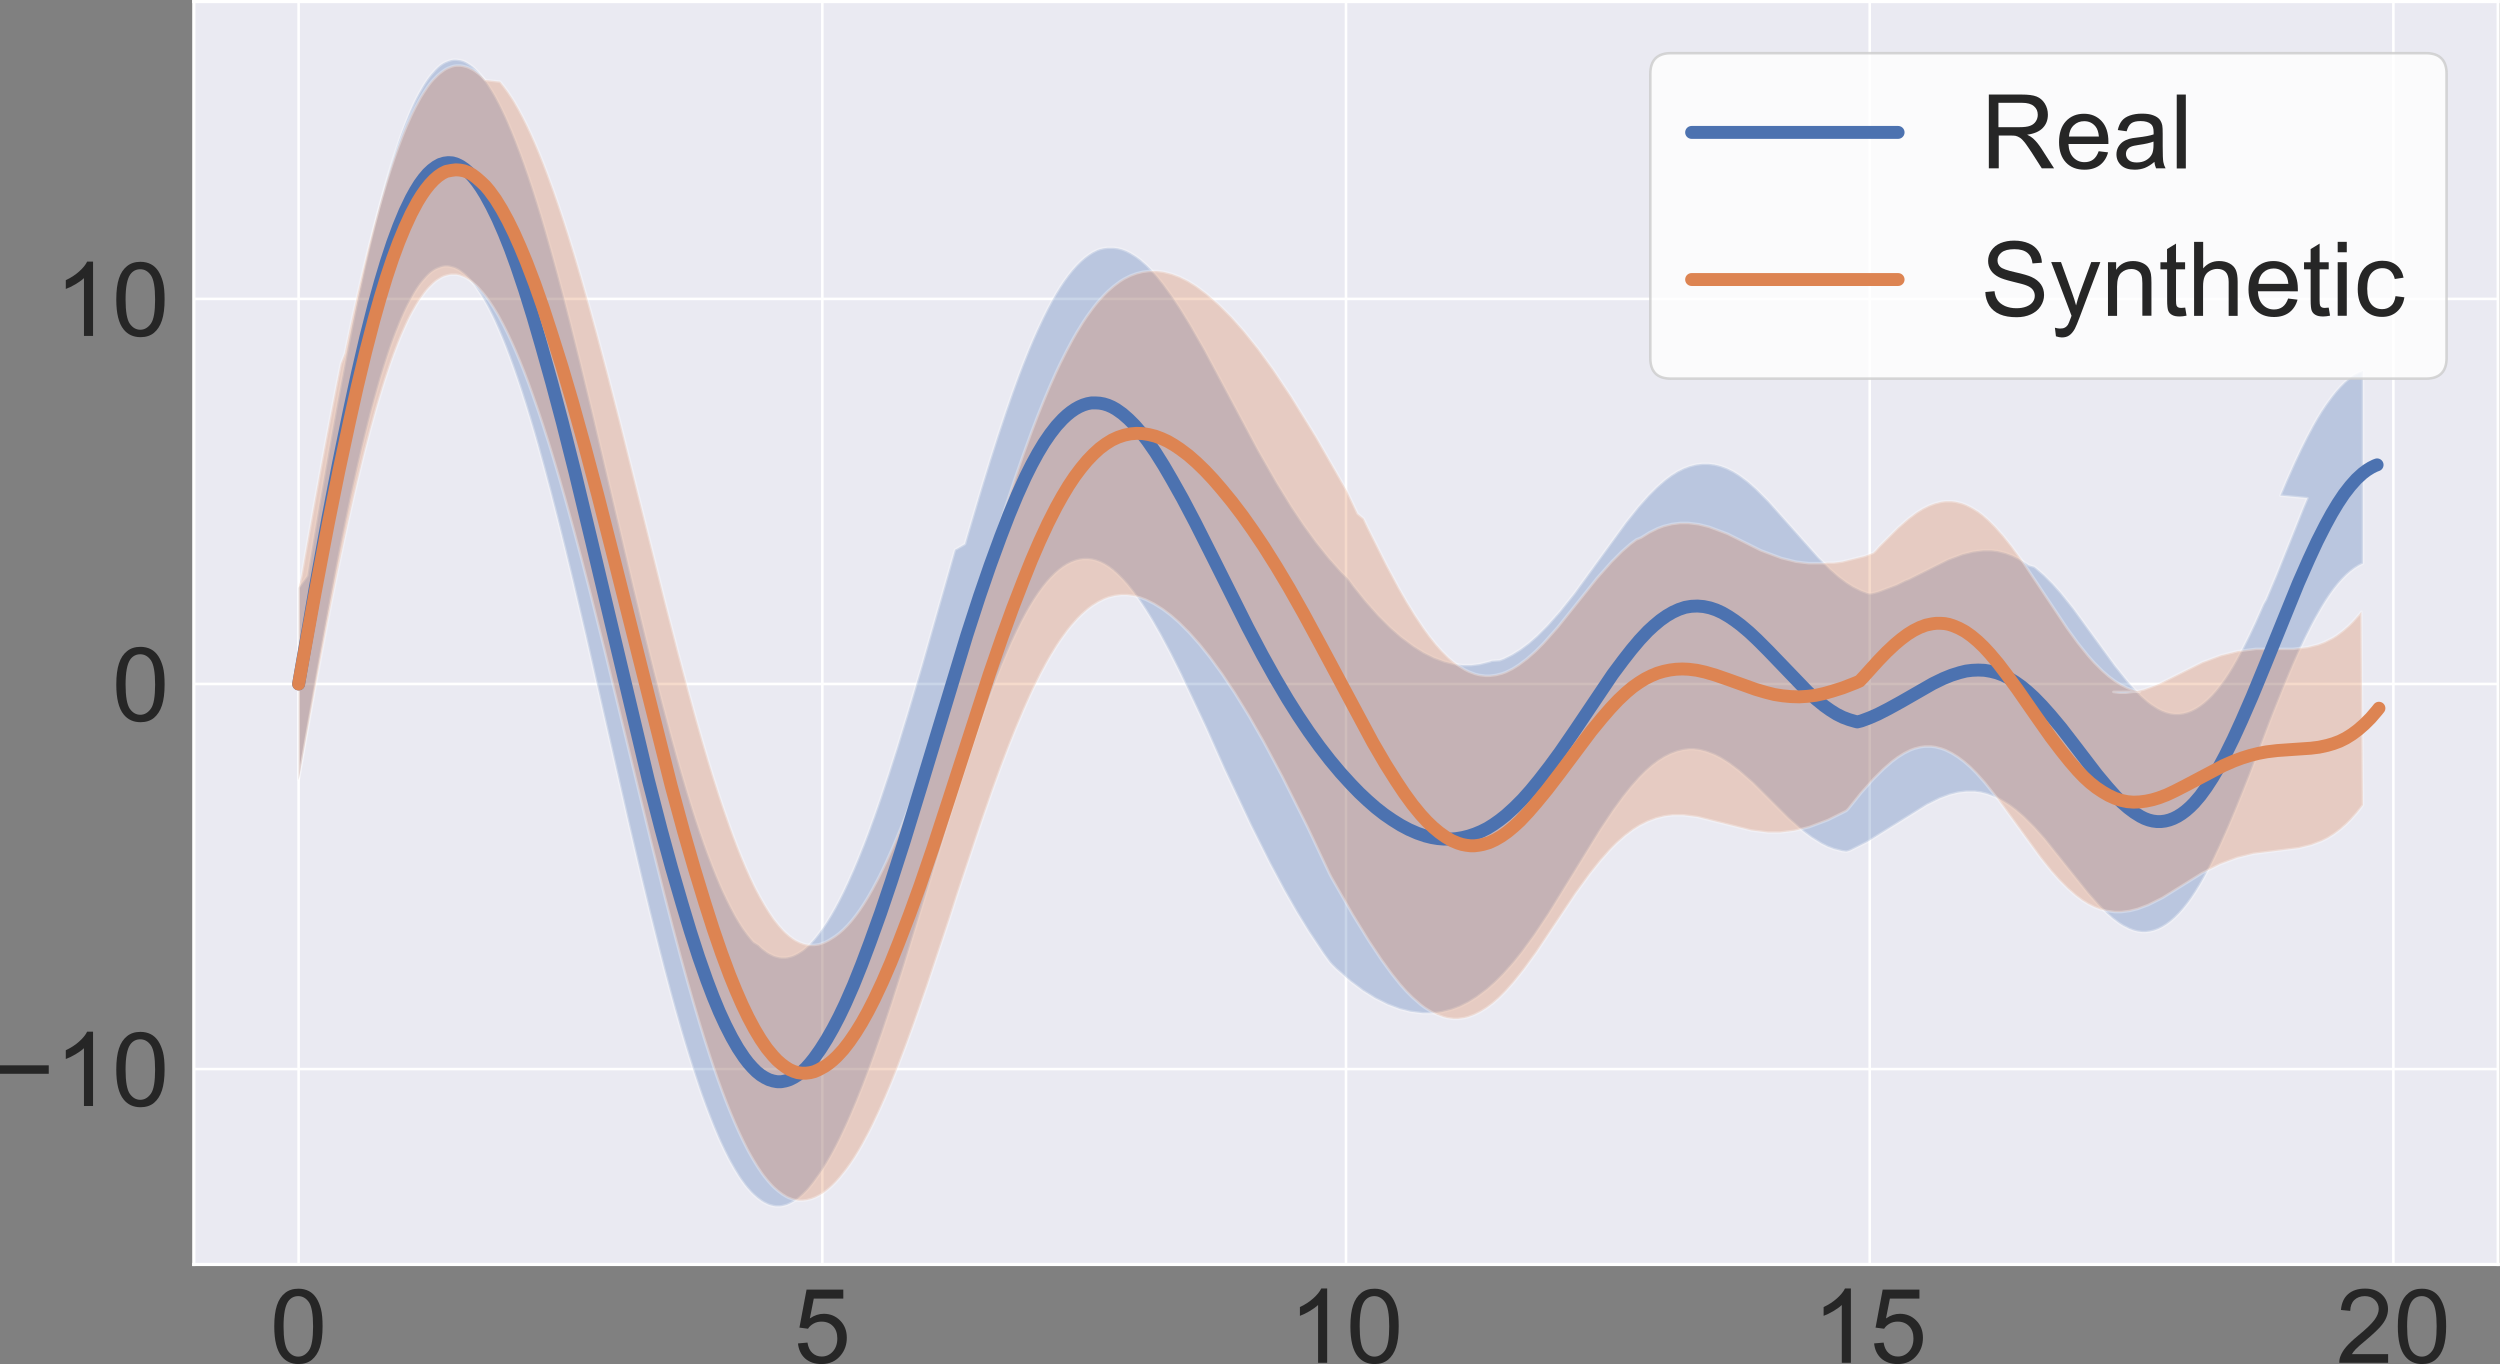 <?xml version="1.0" encoding="utf-8"?>
<!-- Generator: Adobe Illustrator 24.2.3, SVG Export Plug-In . SVG Version: 6.00 Build 0)  -->
<svg version="1.1" id="Layer_1" xmlns="http://www.w3.org/2000/svg" xmlns:xlink="http://www.w3.org/1999/xlink" x="0px" y="0px"
	 viewBox="0 0 968.6 528.5" style="enable-background:new 0 0 968.6 528.5;" xml:space="preserve">
<rect x="0" y="0" width="968.6" height="528.5" fill="#808080" stroke="none"/>
<style type="text/css">
	.st0{fill:#EAEAF2;}
	.st1{clip-path:url(#SVGID_2_);fill:none;stroke:#FFFFFF;stroke-linecap:round;stroke-linejoin:round;}
	.st2{fill:#262626;}
	.st3{clip-path:url(#SVGID_4_);fill:none;stroke:#FFFFFF;stroke-linecap:round;stroke-linejoin:round;}
	.st4{clip-path:url(#SVGID_6_);fill:none;stroke:#FFFFFF;stroke-linecap:round;stroke-linejoin:round;}
	.st5{clip-path:url(#SVGID_8_);fill:none;stroke:#FFFFFF;stroke-linecap:round;stroke-linejoin:round;}
	.st6{clip-path:url(#SVGID_10_);fill:none;stroke:#FFFFFF;stroke-linecap:round;stroke-linejoin:round;}
	.st7{clip-path:url(#SVGID_12_);fill:none;stroke:#FFFFFF;stroke-linecap:round;stroke-linejoin:round;}
	.st8{clip-path:url(#SVGID_14_);fill:none;stroke:#FFFFFF;stroke-linecap:round;stroke-linejoin:round;}
	.st9{clip-path:url(#SVGID_16_);fill:none;stroke:#FFFFFF;stroke-linecap:round;stroke-linejoin:round;}
	.st10{clip-path:url(#SVGID_18_);}
	.st11{fill:#4C72B0;fill-opacity:0.3;stroke:#FFFFFF;stroke-linejoin:round;stroke-opacity:0.3;}
	.st12{clip-path:url(#SVGID_20_);}
	.st13{fill:#DD8452;fill-opacity:0.3;stroke:#FFFFFF;stroke-linejoin:round;stroke-opacity:0.3;}
	.st14{clip-path:url(#SVGID_22_);fill:none;stroke:#4C72B0;stroke-width:5;stroke-linecap:round;stroke-linejoin:round;}
	.st15{clip-path:url(#SVGID_24_);fill:none;stroke:#DD8452;stroke-width:5;stroke-linecap:round;stroke-linejoin:round;}
	.st16{fill:none;stroke:#FFFFFF;stroke-width:1.25;stroke-linecap:square;}
	.st17{opacity:0.8;fill:#FFFFFF;stroke:#CCCCCC;enable-background:new    ;}
	.st18{fill:none;stroke:#4C72B0;stroke-width:5;stroke-linecap:round;stroke-linejoin:round;}
	.st19{fill:none;stroke:#DD8452;stroke-width:5;stroke-linecap:round;stroke-linejoin:round;}
</style>
<g id="figure_1">
	<g id="axes_1">
		<g id="patch_2">
			<path class="st0" d="M75.1,489.9h892.8V0.6H75.1V489.9z"/>
		</g>
		<g id="matplotlib.axis_1">
			<g id="xtick_1">
				<g id="line2d_1">
					<g>
						<defs>
							<rect id="SVGID_1_" x="75.1" y="0.6" width="892.8" height="489.2"/>
						</defs>
						<clipPath id="SVGID_2_">
							<use xlink:href="#SVGID_1_"  style="overflow:visible;"/>
						</clipPath>
						<path class="st1" d="M115.7,489.9V0.6"/>
					</g>
				</g>
				<g id="text_1">
					<g transform="translate(173.46 605.131)scale(0.4 -0.4)">
						<g>
							<path id="ArialMT-48" class="st2" d="M-168,228.1c0,8.5,0.9,15.3,2.6,20.4c1.7,5.2,4.3,9.1,7.8,11.9c3.4,2.8,7.8,4.2,13,4.2
								c3.8,0,7.2-0.8,10.1-2.3c2.9-1.5,5.3-3.8,7.2-6.7c1.9-2.9,3.4-6.5,4.5-10.6c1.1-4.2,1.6-9.8,1.6-16.9
								c0-8.4-0.9-15.2-2.6-20.3c-1.7-5.2-4.3-9.1-7.7-12c-3.4-2.8-7.8-4.2-13-4.2c-6.9,0-12.3,2.5-16.3,7.4
								C-165.7,205-168,214.7-168,228.1z M-159,228.1c0-11.8,1.4-19.6,4.1-23.5c2.8-3.9,6.1-5.8,10.2-5.8c4,0,7.4,2,10.2,5.9
								s4.1,11.7,4.1,23.4c0,11.8-1.4,19.6-4.1,23.5c-2.8,3.9-6.2,5.8-10.3,5.8c-4,0-7.3-1.7-9.7-5.1
								C-157.5,248-159,239.9-159,228.1z"/>
						</g>
					</g>
				</g>
			</g>
			<g id="xtick_2">
				<g id="line2d_2">
					<g>
						<defs>
							<rect id="SVGID_3_" x="75.1" y="0.6" width="892.8" height="489.2"/>
						</defs>
						<clipPath id="SVGID_4_">
							<use xlink:href="#SVGID_3_"  style="overflow:visible;"/>
						</clipPath>
						<path class="st3" d="M318.6,489.9V0.6"/>
					</g>
				</g>
				<g id="text_2">
					<g transform="translate(376.369 605.131)scale(0.4 -0.4)">
						<g>
							<path id="ArialMT-53" class="st2" d="M-168,211.6l9.2,0.8c0.7-4.5,2.3-7.9,4.8-10.1c2.5-2.3,5.5-3.4,9-3.4
								c4.2,0,7.8,1.6,10.7,4.8c2.9,3.2,4.4,7.4,4.4,12.7c0,5-1.4,9-4.2,11.9c-2.8,2.9-6.5,4.4-11.1,4.4c-2.8,0-5.4-0.6-7.7-1.9
								c-2.3-1.3-4.1-2.9-5.4-5l-8.3,1.1l6.9,36.8h35.6V255h-28.6l-3.8-19.2c4.3,3,8.8,4.5,13.5,4.5c6.3,0,11.5-2.2,15.8-6.5
								c4.3-4.3,6.5-9.9,6.5-16.7c0-6.5-1.9-12.1-5.7-16.8c-4.6-5.8-10.9-8.7-18.8-8.7c-6.5,0-11.8,1.8-16,5.5
								C-165.1,200.7-167.4,205.6-168,211.6z"/>
						</g>
					</g>
				</g>
			</g>
			<g id="xtick_3">
				<g id="line2d_3">
					<g>
						<defs>
							<rect id="SVGID_5_" x="75.1" y="0.6" width="892.8" height="489.2"/>
						</defs>
						<clipPath id="SVGID_6_">
							<use xlink:href="#SVGID_5_"  style="overflow:visible;"/>
						</clipPath>
						<path class="st4" d="M521.5,489.9V0.6"/>
					</g>
				</g>
				<g id="text_3">
					<g transform="translate(568.156 605.131)scale(0.4 -0.4)">
						<g>
							<path id="ArialMT-49" class="st2" d="M-134.9,192.8h-8.8v56c-2.1-2-4.9-4-8.3-6s-6.5-3.5-9.3-4.5v8.5
								c4.9,2.3,9.2,5.1,12.9,8.4c3.7,3.3,6.3,6.5,7.8,9.6h5.7V192.8z"/>
						</g>
						<g>
							<path id="ArialMT-48_1_" class="st2" d="M-112.4,228.1c0,8.5,0.9,15.3,2.6,20.4c1.7,5.2,4.3,9.1,7.8,11.9
								c3.4,2.8,7.8,4.2,13,4.2c3.8,0,7.2-0.8,10.1-2.3c2.9-1.5,5.3-3.8,7.2-6.7c1.9-2.9,3.4-6.5,4.5-10.6c1.1-4.2,1.6-9.8,1.6-16.9
								c0-8.4-0.9-15.2-2.6-20.3c-1.7-5.2-4.3-9.1-7.7-12c-3.4-2.8-7.8-4.2-13-4.2c-6.9,0-12.3,2.5-16.3,7.4
								C-110.1,205-112.4,214.7-112.4,228.1z M-103.4,228.1c0-11.8,1.4-19.6,4.1-23.5c2.8-3.9,6.1-5.8,10.2-5.8c4,0,7.4,2,10.2,5.9
								s4.1,11.7,4.1,23.4c0,11.8-1.4,19.6-4.1,23.5c-2.8,3.9-6.2,5.8-10.3,5.8c-4,0-7.3-1.7-9.7-5.1
								C-101.9,248-103.4,239.9-103.4,228.1z"/>
						</g>
					</g>
				</g>
			</g>
			<g id="xtick_4">
				<g id="line2d_4">
					<g>
						<defs>
							<rect id="SVGID_7_" x="75.1" y="0.6" width="892.8" height="489.2"/>
						</defs>
						<clipPath id="SVGID_8_">
							<use xlink:href="#SVGID_7_"  style="overflow:visible;"/>
						</clipPath>
						<path class="st5" d="M724.4,489.9V0.6"/>
					</g>
				</g>
				<g id="text_4">
					<g transform="translate(771.065 605.131)scale(0.4 -0.4)">
						<g>
							<path id="ArialMT-49_1_" class="st2" d="M-134.9,192.8h-8.8v56c-2.1-2-4.9-4-8.3-6s-6.5-3.5-9.3-4.5v8.5
								c4.9,2.3,9.2,5.1,12.9,8.4c3.7,3.3,6.3,6.5,7.8,9.6h5.7V192.8z"/>
						</g>
						<g>
							<path id="ArialMT-53_1_" class="st2" d="M-112.4,211.6l9.2,0.8c0.7-4.5,2.3-7.9,4.8-10.1c2.5-2.3,5.5-3.4,9-3.4
								c4.2,0,7.8,1.6,10.7,4.8c2.9,3.2,4.4,7.4,4.4,12.7c0,5-1.4,9-4.2,11.9c-2.8,2.9-6.5,4.4-11.1,4.4c-2.8,0-5.4-0.6-7.7-1.9
								c-2.3-1.3-4.1-2.9-5.4-5l-8.3,1.1l6.9,36.8h35.6V255h-28.6l-3.8-19.2c4.3,3,8.8,4.5,13.5,4.5c6.3,0,11.5-2.2,15.8-6.5
								c4.3-4.3,6.5-9.9,6.5-16.7c0-6.5-1.9-12.1-5.7-16.8c-4.6-5.8-10.9-8.7-18.8-8.7c-6.5,0-11.8,1.8-16,5.5
								C-109.5,200.7-111.8,205.6-112.4,211.6z"/>
						</g>
					</g>
				</g>
			</g>
			<g id="xtick_5">
				<g id="line2d_5">
					<g>
						<defs>
							<rect id="SVGID_9_" x="75.1" y="0.6" width="892.8" height="489.2"/>
						</defs>
						<clipPath id="SVGID_10_">
							<use xlink:href="#SVGID_9_"  style="overflow:visible;"/>
						</clipPath>
						<path class="st6" d="M927.3,489.9V0.6"/>
					</g>
				</g>
				<g id="text_5">
					<g transform="translate(973.974 605.131)scale(0.4 -0.4)">
						<g>
							<path id="ArialMT-50" class="st2" d="M-121.8,201.3v-8.5h-47.3c-0.1,2.1,0.3,4.2,1,6.1c1.2,3.2,3.1,6.4,5.8,9.5
								c2.7,3.1,6.5,6.7,11.5,10.8c7.8,6.4,13,11.4,15.8,15.2c2.7,3.7,4.1,7.3,4.1,10.6c0,3.5-1.3,6.4-3.8,8.8
								c-2.5,2.4-5.7,3.6-9.7,3.6c-4.2,0-7.6-1.3-10.2-3.8c-2.5-2.5-3.8-6-3.9-10.5l-9,0.9c0.6,6.7,2.9,11.9,7,15.4
								c4,3.5,9.5,5.3,16.3,5.3c6.9,0,12.3-1.9,16.3-5.7c4-3.8,6-8.5,6-14.2c0-2.9-0.6-5.7-1.8-8.5c-1.2-2.8-3.1-5.7-5.8-8.7
								s-7.2-7.3-13.5-12.6c-5.3-4.4-8.7-7.4-10.2-9c-1.5-1.6-2.7-3.2-3.7-4.8H-121.8z"/>
						</g>
						<g>
							<path id="ArialMT-48_2_" class="st2" d="M-112.4,228.1c0,8.5,0.9,15.3,2.6,20.4c1.7,5.2,4.3,9.1,7.8,11.9
								c3.4,2.8,7.8,4.2,13,4.2c3.8,0,7.2-0.8,10.1-2.3c2.9-1.5,5.3-3.8,7.2-6.7c1.9-2.9,3.4-6.5,4.5-10.6c1.1-4.2,1.6-9.8,1.6-16.9
								c0-8.4-0.9-15.2-2.6-20.3c-1.7-5.2-4.3-9.1-7.7-12c-3.4-2.8-7.8-4.2-13-4.2c-6.9,0-12.3,2.5-16.3,7.4
								C-110.1,205-112.4,214.7-112.4,228.1z M-103.4,228.1c0-11.8,1.4-19.6,4.1-23.5c2.8-3.9,6.1-5.8,10.2-5.8c4,0,7.4,2,10.2,5.9
								s4.1,11.7,4.1,23.4c0,11.8-1.4,19.6-4.1,23.5c-2.8,3.9-6.2,5.8-10.3,5.8c-4,0-7.3-1.7-9.7-5.1
								C-101.9,248-103.4,239.9-103.4,228.1z"/>
						</g>
					</g>
				</g>
			</g>
		</g>
		<g id="matplotlib.axis_2">
			<g id="ytick_1">
				<g id="line2d_6">
					<g>
						<defs>
							<rect id="SVGID_11_" x="75.1" y="0.6" width="892.8" height="489.2"/>
						</defs>
						<clipPath id="SVGID_12_">
							<use xlink:href="#SVGID_11_"  style="overflow:visible;"/>
						</clipPath>
						<path class="st7" d="M75.1,414.2h892.8"/>
					</g>
				</g>
				<g id="text_6">
					<g transform="translate(66.65 505.627)scale(0.4 -0.4)">
						<g>
							<path id="ArialMT-8722" class="st2" d="M-119.4,224h-47.3v8.2h47.3V224z"/>
						</g>
						<g>
							<path id="ArialMT-49_2_" class="st2" d="M-76.5,192.8h-8.8v56c-2.1-2-4.9-4-8.3-6s-6.5-3.5-9.3-4.5v8.5
								c4.9,2.3,9.2,5.1,12.9,8.4c3.7,3.3,6.3,6.5,7.8,9.6h5.7V192.8z"/>
						</g>
						<g>
							<path id="ArialMT-48_3_" class="st2" d="M-54,228.1c0,8.5,0.9,15.3,2.6,20.4c1.7,5.2,4.3,9.1,7.8,11.9
								c3.4,2.8,7.8,4.2,13,4.2c3.8,0,7.2-0.8,10.1-2.3c2.9-1.5,5.3-3.8,7.2-6.7c1.9-2.9,3.4-6.5,4.5-10.6c1.1-4.2,1.6-9.8,1.6-16.9
								c0-8.4-0.9-15.2-2.6-20.3c-1.7-5.2-4.3-9.1-7.7-12c-3.4-2.8-7.8-4.2-13-4.2c-6.9,0-12.3,2.5-16.3,7.4
								C-51.7,205-54,214.7-54,228.1z M-45,228.1c0-11.8,1.4-19.6,4.1-23.5c2.8-3.9,6.1-5.8,10.2-5.8c4,0,7.4,2,10.2,5.9
								s4.1,11.7,4.1,23.4c0,11.8-1.4,19.6-4.1,23.5c-2.8,3.9-6.2,5.8-10.3,5.8c-4,0-7.3-1.7-9.7-5.1C-43.5,248-45,239.9-45,228.1z"
								/>
						</g>
					</g>
				</g>
			</g>
			<g id="ytick_2">
				<g id="line2d_7">
					<g>
						<defs>
							<rect id="SVGID_13_" x="75.1" y="0.6" width="892.8" height="489.2"/>
						</defs>
						<clipPath id="SVGID_14_">
							<use xlink:href="#SVGID_13_"  style="overflow:visible;"/>
						</clipPath>
						<path class="st8" d="M75.1,265h892.8"/>
					</g>
				</g>
				<g id="text_7">
					<g transform="translate(112.256 356.451)scale(0.4 -0.4)">
						<g>
							<path id="ArialMT-48_4_" class="st2" d="M-168,228.1c0,8.5,0.9,15.3,2.6,20.4c1.7,5.2,4.3,9.1,7.8,11.9
								c3.4,2.8,7.8,4.2,13,4.2c3.8,0,7.2-0.8,10.1-2.3c2.9-1.5,5.3-3.8,7.2-6.7c1.9-2.9,3.4-6.5,4.5-10.6c1.1-4.2,1.6-9.8,1.6-16.9
								c0-8.4-0.9-15.2-2.6-20.3c-1.7-5.2-4.3-9.1-7.7-12c-3.4-2.8-7.8-4.2-13-4.2c-6.9,0-12.3,2.5-16.3,7.4
								C-165.7,205-168,214.7-168,228.1z M-159,228.1c0-11.8,1.4-19.6,4.1-23.5c2.8-3.9,6.1-5.8,10.2-5.8c4,0,7.4,2,10.2,5.9
								s4.1,11.7,4.1,23.4c0,11.8-1.4,19.6-4.1,23.5c-2.8,3.9-6.2,5.8-10.3,5.8c-4,0-7.3-1.7-9.7-5.1
								C-157.5,248-159,239.9-159,228.1z"/>
						</g>
					</g>
				</g>
			</g>
			<g id="ytick_3">
				<g id="line2d_8">
					<g>
						<defs>
							<rect id="SVGID_15_" x="75.1" y="0.6" width="892.8" height="489.2"/>
						</defs>
						<clipPath id="SVGID_16_">
							<use xlink:href="#SVGID_15_"  style="overflow:visible;"/>
						</clipPath>
						<path class="st9" d="M75.1,115.8h892.8"/>
					</g>
				</g>
				<g id="text_8">
					<g transform="translate(90.013 207.274)scale(0.4 -0.4)">
						<g>
							<path id="ArialMT-49_3_" class="st2" d="M-134.9,192.8h-8.8v56c-2.1-2-4.9-4-8.3-6s-6.5-3.5-9.3-4.5v8.5
								c4.9,2.3,9.2,5.1,12.9,8.4c3.7,3.3,6.3,6.5,7.8,9.6h5.7V192.8z"/>
						</g>
						<g>
							<path id="ArialMT-48_5_" class="st2" d="M-112.4,228.1c0,8.5,0.9,15.3,2.6,20.4c1.7,5.2,4.3,9.1,7.8,11.9
								c3.4,2.8,7.8,4.2,13,4.2c3.8,0,7.2-0.8,10.1-2.3c2.9-1.5,5.3-3.8,7.2-6.7c1.9-2.9,3.4-6.5,4.5-10.6c1.1-4.2,1.6-9.8,1.6-16.9
								c0-8.4-0.9-15.2-2.6-20.3c-1.7-5.2-4.3-9.1-7.7-12c-3.4-2.8-7.8-4.2-13-4.2c-6.9,0-12.3,2.5-16.3,7.4
								C-110.1,205-112.4,214.7-112.4,228.1z M-103.4,228.1c0-11.8,1.4-19.6,4.1-23.5c2.8-3.9,6.1-5.8,10.2-5.8c4,0,7.4,2,10.2,5.9
								s4.1,11.7,4.1,23.4c0,11.8-1.4,19.6-4.1,23.5c-2.8,3.9-6.2,5.8-10.3,5.8c-4,0-7.3-1.7-9.7-5.1
								C-101.9,248-103.4,239.9-103.4,228.1z"/>
						</g>
					</g>
				</g>
			</g>
		</g>
		<g id="PolyCollection_1">
			<g>
				<defs>
					<rect id="SVGID_17_" x="75.1" y="0.6" width="892.8" height="489.2"/>
				</defs>
				<clipPath id="SVGID_18_">
					<use xlink:href="#SVGID_17_"  style="overflow:visible;"/>
				</clipPath>
				<g class="st10">
					<g>
						<path id="m2e7db58ac5" class="st11" d="M115.7,227.7v74.6l0.8-4.7l0.8-4.7l0.8-4.7l0.8-4.7l0.8-4.7l0.8-4.6l0.8-4.6l0.8-4.6
							l0.8-4.5l0.8-4.5l0.8-4.5l0.8-4.4l0.8-4.4l0.8-4.3l0.8-4.3l0.8-4.3l0.8-4.2l0.8-4.2l0.8-4.1l0.8-4.1l0.8-4l0.8-3.9l0.8-3.9
							l0.8-3.8l0.8-3.8l0.8-3.7l0.8-3.6l0.8-3.6l0.8-3.5l0.8-3.4l0.8-3.4l0.8-3.3l0.8-3.2l0.8-3.2l0.8-3.1l0.8-3l0.8-2.9l0.8-2.9
							l0.8-2.8l0.8-2.7l0.8-2.6l0.8-2.5l0.8-2.5l0.8-2.4l0.8-2.3l0.8-2.2l0.8-2.1l0.8-2l0.8-2l0.8-1.9l0.8-1.8l0.8-1.7l0.8-1.6
							l0.8-1.5l0.8-1.5l0.8-1.4l0.8-1.3l0.8-1.2l0.8-1.1l0.8-1l0.8-0.9l0.8-0.9l0.8-0.8l0.8-0.7l0.8-0.6l0.8-0.5l0.8-0.4l0.8-0.3
							l0.8-0.3l0.8-0.2l0.8-0.1l0.8,0l0.8,0.1l0.8,0.2l0.8,0.2l0.8,0.3l0.8,0.4l0.8,0.5l0.8,0.6l0.8,0.6l0.8,0.7l0.8,0.8l0.8,0.9
							l0.8,0.9l0.8,1l0.8,1.1l0.8,1.2l0.8,1.2l0.8,1.3l0.8,1.4l0.8,1.4l0.8,1.5l0.8,1.6l0.8,1.6l0.8,1.7l0.8,1.8l0.8,1.8l0.8,1.9
							l0.8,1.9l0.8,2l0.8,2.1l0.8,2.1l0.8,2.2l0.8,2.2l0.8,2.3l0.8,2.3l0.8,2.4l0.8,2.4l0.8,2.5l0.8,2.5l0.8,2.6l0.8,2.6l0.8,2.7
							l0.8,2.7l0.8,2.8l0.8,2.8l0.8,2.9l0.8,2.9l0.8,2.9l0.8,3l0.8,3l0.8,3l0.8,3.1l0.8,3.1l0.8,3.1l0.8,3.2l0.8,3.2l0.8,3.2
							l0.8,3.2l0.8,3.3l0.8,3.3l0.8,3.3l0.8,3.3l0.8,3.4l0.8,3.4l0.8,3.4l0.8,3.4l0.8,3.4l0.8,3.4l0.8,3.5l0.8,3.5l0.8,3.5l0.8,3.5
							l0.8,3.5l0.8,3.5l0.8,3.5l0.8,3.5l0.8,3.5l0.8,3.5l0.8,3.5l0.8,3.5l0.8,3.5l0.8,3.5l0.8,3.5l0.8,3.5l0.8,3.5l0.8,3.5l0.8,3.5
							l0.8,3.5l0.8,3.5l0.8,3.4l0.8,3.4l0.8,3.4l0.8,3.4l0.8,3.4l0.8,3.4l0.8,3.3l0.8,3.3l0.8,3.3l0.8,3.3l0.8,3.2l0.8,3.2l0.8,3.2
							l0.8,3.2l0.8,3.1l0.8,3.1l0.8,3.1l0.8,3l0.8,3l0.8,3l0.8,2.9l0.8,2.9l0.8,2.8l0.8,2.8l0.8,2.8l0.8,2.7l0.8,2.7l0.8,2.6
							l0.8,2.6l0.8,2.5l0.8,2.5l0.8,2.5l0.8,2.4l0.8,2.4l0.8,2.3l0.8,2.2l0.8,2.2l0.8,2.1l0.8,2.1l0.8,2l0.8,2l0.8,1.9l0.8,1.9
							l0.8,1.8l0.8,1.7l0.8,1.7l0.8,1.6l0.8,1.6l0.8,1.5l0.8,1.4l0.8,1.4l0.8,1.3l0.8,1.3l0.8,1.2l0.8,1.1l0.8,1.1l0.8,1l0.8,0.9
							l0.8,0.9l0.8,0.8l0.8,0.7l0.8,0.7l0.8,0.6l0.8,0.6l0.8,0.5l0.8,0.4l0.8,0.4l0.8,0.3l0.8,0.2l0.8,0.2l0.8,0.1l0.8,0l0.8,0
							l0.8-0.1l0.8-0.2l0.8-0.2l0.8-0.3l0.8-0.4l0.8-0.4l0.8-0.5l0.8-0.5l0.8-0.6l0.8-0.7l0.8-0.7l0.8-0.8l0.8-0.8l0.8-0.9l0.8-1
							l0.8-1l0.8-1.1l0.8-1.1l0.8-1.1l0.8-1.2l0.8-1.2l0.8-1.3l0.8-1.3l0.8-1.4l0.8-1.4l0.8-1.5l0.8-1.5l0.8-1.6l0.8-1.6l0.8-1.7
							l0.8-1.7l0.8-1.7l0.8-1.8l0.8-1.8l0.8-1.9l0.8-1.9l0.8-1.9l0.8-2l0.8-2l0.8-2l0.8-2.1l0.8-2.1l0.8-2.1l0.8-2.2l0.8-2.2
							l0.8-2.2l0.8-2.3l0.8-2.3l0.8-2.3l0.8-2.3l0.8-2.4l0.8-2.4l0.8-2.4l0.8-2.4l0.8-2.5l0.8-2.5l0.8-2.5l0.8-2.5l0.8-2.5l0.8-2.5
							l0.8-2.6l0.8-2.6l0.8-2.6l0.8-2.6l0.8-2.6l0.8-2.6l0.8-2.6l0.8-2.6l0.8-2.6l0.8-2.6l0.8-2.6l0.8-2.6l0.8-2.6l0.8-2.6l0.8-2.6
							l0.8-2.6l0.8-2.6l0.8-2.6l0.8-2.6l0.8-2.6l0.8-2.6l0.8-2.6l0.8-2.6l0.8-2.6l0.8-2.6l0.8-2.5l0.8-2.5l0.8-2.5l0.8-2.5l0.8-2.5
							l0.8-2.5l0.8-2.4l0.8-2.4l0.8-2.4l0.8-2.4l0.8-2.3l0.8-2.3l0.8-2.3l0.8-2.3l0.8-2.2l0.8-2.2l0.8-2.2l0.8-2.1l0.8-2.1l0.8-2.1
							l0.8-2l0.8-2l0.8-1.9l0.8-1.9l0.8-1.9l0.8-1.8l0.8-1.8l0.8-1.7l0.8-1.7l0.8-1.7l0.8-1.6l0.8-1.6l0.8-1.5l0.8-1.5l0.8-1.4
							l0.8-1.4l0.8-1.3l0.8-1.3l0.8-1.2l0.8-1.2l0.8-1.1l0.8-1.1l0.8-1l0.8-1l0.8-0.9l0.8-0.9l0.8-0.8l0.8-0.8l0.8-0.7l0.8-0.7
							l0.8-0.6l0.8-0.6l0.8-0.5l0.8-0.5l0.8-0.4l0.8-0.4l0.8-0.3l0.8-0.3l0.8-0.2l0.8-0.2l0.8-0.1l0.8-0.1l0.8,0l0.8,0l0.8,0.1
							l0.8,0.1l0.8,0.2l0.8,0.2l0.8,0.3l0.8,0.3l0.8,0.4l0.8,0.4l0.8,0.5l0.8,0.5l0.8,0.6l0.8,0.6l0.8,0.7l0.8,0.7l0.8,0.8l0.8,0.8
							l0.8,0.8l0.8,0.9l0.8,0.9l0.8,1l0.8,1l0.8,1l0.8,1.1l0.8,1.1l0.8,1.1l0.8,1.2l0.8,1.2l0.8,1.2l0.8,1.3l0.8,1.3l0.8,1.3
							l0.8,1.4l0.8,1.4l0.8,1.4l0.8,1.4l0.8,1.5l0.8,1.5l0.8,1.5l0.8,1.5l0.8,1.5l0.8,1.6l0.8,1.6l0.8,1.6l0.8,1.6l0.8,1.6l0.8,1.7
							l0.8,1.7l0.8,1.7l0.8,1.7l0.8,1.7l0.8,1.7l0.8,1.7l0.8,1.7l0.8,1.7l0.8,1.7l0.8,1.7l0.8,1.7l0.8,1.8l0.8,1.8l0.8,1.8l0.8,1.8
							l0.8,1.8l0.8,1.8l0.8,1.8l0.8,1.8l0.8,1.8l0.8,1.7l0.8,1.7l0.8,1.7l0.8,1.7l0.8,1.7l0.8,1.7l0.8,1.7l0.8,1.7l0.8,1.7l0.8,1.7
							l0.8,1.7l0.8,1.7l0.8,1.7l0.8,1.6l0.8,1.6l0.8,1.6l0.8,1.6l0.8,1.6l0.8,1.6l0.8,1.6l0.8,1.6l0.8,1.6l0.8,1.5l0.8,1.5l0.8,1.5
							l0.8,1.5l0.8,1.5l0.8,1.5l0.8,1.5l0.8,1.4l0.8,1.4l0.8,1.4l0.8,1.4l0.8,1.4l0.8,1.4l0.8,1.3l0.8,1.3l0.8,1.3l0.8,1.3l0.8,1.3
							l0.8,1.3l0.8,1.2l0.8,1.2l0.8,1.2l0.8,1.2l0.8,1.2l0.8,1.2l0.8,1.2l0.8,1.1l0.8,1.1l0.8,1.1l0.8,0.9l0.8,0.8l0.8,0.8l0.8,0.7
							l0.8,0.7l0.8,0.7l0.8,0.7l0.8,0.7l0.8,0.7l0.8,0.7l0.8,0.6l0.8,0.6l0.8,0.6l0.8,0.6l0.8,0.6l0.8,0.6l0.8,0.5l0.8,0.5l0.8,0.5
							l0.8,0.5l0.8,0.5l0.8,0.5l0.8,0.4l0.8,0.4l0.8,0.4l0.8,0.4l0.8,0.4l0.8,0.4l0.8,0.3l0.8,0.3l0.8,0.3l0.8,0.3l0.8,0.3l0.8,0.3
							l0.8,0.2l0.8,0.2l0.8,0.2l0.8,0.2l0.8,0.2l0.8,0.1l0.8,0.1l0.8,0.1l0.8,0.1l0.8,0.1l0.8,0.1l0.8,0l0.8,0l0.8,0l0.8,0l0.8,0
							l0.8-0.1l0.8-0.1l0.8-0.1l0.8-0.1l0.8-0.2l0.8-0.2l0.8-0.2l0.8-0.2l0.8-0.2l0.8-0.3l0.8-0.3l0.8-0.3l0.8-0.3l0.8-0.4l0.8-0.4
							l0.8-0.4l0.8-0.4l0.8-0.5l0.8-0.5l0.8-0.5l0.8-0.5l0.8-0.6l0.8-0.6l0.8-0.6l0.8-0.6l0.8-0.6l0.8-0.7l0.8-0.7l0.8-0.7l0.8-0.7
							l0.8-0.8l0.8-0.8l0.8-0.8l0.8-0.8l0.8-0.9l0.8-0.9l0.8-0.9l0.8-0.9l0.8-0.9l0.8-1l0.8-1l0.8-1l0.8-1l0.8-1.1l0.8-1.1l0.8-1.1
							l0.8-1.1l0.8-1.1l0.8-1.1l0.8-1.2l0.8-1.2l0.8-1.2l0.8-1.2l0.8-1.2l0.8-1.2l0.8-1.2l0.8-1.3l0.8-1.3l0.8-1.3l0.8-1.3l0.8-1.3
							l0.8-1.3l0.8-1.3l0.8-1.3l0.8-1.3l0.8-1.3l0.8-1.3l0.8-1.3l0.8-1.3l0.8-1.3l0.8-1.3l0.8-1.3l0.8-1.3l0.8-1.3l0.8-1.3l0.8-1.3
							l0.8-1.3l0.8-1.3l0.8-1.3l0.8-1.3l0.8-1.3l0.8-1.2l0.8-1.2l0.8-1.2l0.8-1.2l0.8-1.2l0.8-1.2l0.8-1.1l0.8-1.1l0.8-1.1l0.8-1.1
							l0.8-1.1l0.8-1l0.8-1l0.8-1l0.8-1l0.8-0.9l0.8-0.9l0.8-0.9l0.8-0.9l0.8-0.8l0.8-0.8l0.8-0.8l0.8-0.7l0.8-0.7l0.8-0.7l0.8-0.6
							l0.8-0.6l0.8-0.6l0.8-0.5l0.8-0.5l0.8-0.5l0.8-0.4l0.8-0.4l0.8-0.4l0.8-0.3l0.8-0.3l0.8-0.3l0.8-0.2l0.8-0.2l0.8-0.2l0.8-0.1
							l0.8-0.1l0.8-0.1l0.8,0l0.8,0l0.8,0.1l0.8,0.1l0.8,0.1l0.8,0.2l0.8,0.2l0.8,0.2l0.8,0.3l0.8,0.3l0.8,0.3l0.8,0.3l0.8,0.4
							l0.8,0.4l0.8,0.4l0.8,0.5l0.8,0.5l0.8,0.5l0.8,0.5l0.8,0.6l0.8,0.6l0.8,0.6l0.8,0.6l0.8,0.6l0.8,0.7l0.8,0.7l0.8,0.7l0.8,0.7
							l0.8,0.7l0.8,0.7l0.8,0.7l0.8,0.8l0.8,0.8l0.8,0.8l0.8,0.8l0.8,0.8l0.8,0.8l0.8,0.8l0.8,0.8l0.8,0.8l0.8,0.8l0.8,0.8l0.8,0.8
							l0.8,0.8l0.8,0.8l0.8,0.8l0.8,0.8l0.8,0.8l0.8,0.7l0.8,0.7l0.8,0.7l0.8,0.7l0.8,0.7l0.8,0.7l0.8,0.7l0.8,0.6l0.8,0.6l0.8,0.6
							l0.8,0.6l0.8,0.5l0.8,0.5l0.8,0.5l0.8,0.5l0.8,0.5l0.8,0.4l0.8,0.4l0.8,0.4l0.8,0.3l0.8,0.3l0.8,0.3l0.8,0.2l0.8,0.2l0.8,0.2
							l0.8,0.2l0.8,0.1l0.8,0.1l0.8-0.2l0.8-0.3l0.8-0.4l0.8-0.4l0.8-0.4l0.8-0.4l0.8-0.4l0.8-0.4l0.8-0.4l0.8-0.4l0.8-0.5l0.8-0.5
							l0.8-0.5l0.8-0.5l0.8-0.5l0.8-0.5l0.8-0.5l0.8-0.5l0.8-0.5l0.8-0.5l0.8-0.5l0.8-0.5l0.8-0.5l0.8-0.5l0.8-0.5l0.8-0.5l0.8-0.5
							l0.8-0.5l0.8-0.5l0.8-0.5l0.8-0.5l0.8-0.5l0.8-0.5l0.8-0.5l0.8-0.5l0.8-0.5l0.8-0.5l0.8-0.5l0.8-0.5l0.8-0.4l0.8-0.4l0.8-0.4
							l0.8-0.4l0.8-0.4l0.8-0.4l0.8-0.3l0.8-0.3l0.8-0.3l0.8-0.3l0.8-0.3l0.8-0.2l0.8-0.2l0.8-0.2l0.8-0.2l0.8-0.1l0.8-0.1l0.8-0.1
							l0.8-0.1l0.8,0l0.8,0l0.8,0l0.8,0l0.8,0.1l0.8,0.1l0.8,0.1l0.8,0.2l0.8,0.2l0.8,0.2l0.8,0.3l0.8,0.3l0.8,0.3l0.8,0.3l0.8,0.4
							l0.8,0.4l0.8,0.4l0.8,0.5l0.8,0.5l0.8,0.5l0.8,0.5l0.8,0.6l0.8,0.6l0.8,0.6l0.8,0.7l0.8,0.7l0.8,0.7l0.8,0.7l0.8,0.8l0.8,0.8
							l0.8,0.8l0.8,0.8l0.8,0.8l0.8,0.9l0.8,0.9l0.8,0.9l0.8,0.9l0.8,0.9l0.8,1l0.8,1l0.8,1l0.8,1l0.8,1l0.8,1l0.8,1l0.8,1l0.8,1
							l0.8,1l0.8,1l0.8,1l0.8,1l0.8,1l0.8,1l0.8,1l0.8,1l0.8,1l0.8,1l0.8,1l0.8,1l0.8,0.9l0.8,0.9l0.8,0.9l0.8,0.9l0.8,0.9l0.8,0.8
							l0.8,0.8l0.8,0.8l0.8,0.8l0.8,0.7l0.8,0.7l0.8,0.7l0.8,0.6l0.8,0.6l0.8,0.6l0.8,0.5l0.8,0.5l0.8,0.4l0.8,0.4l0.8,0.4l0.8,0.3
							l0.8,0.3l0.8,0.2l0.8,0.2l0.8,0.1l0.8,0.1l0.8,0l0.8,0l0.8-0.1l0.8-0.1l0.8-0.2l0.8-0.2l0.8-0.3l0.8-0.3l0.8-0.4l0.8-0.4
							l0.8-0.5l0.8-0.5l0.8-0.6l0.8-0.6l0.8-0.7l0.8-0.7l0.8-0.8l0.8-0.8l0.8-0.9l0.8-0.9l0.8-1l0.8-1l0.8-1.1l0.8-1.1l0.8-1.2
							l0.8-1.2l0.8-1.3l0.8-1.3l0.8-1.4l0.8-1.4l0.8-1.5l0.8-1.5l0.8-1.5l0.8-1.6l0.8-1.6l0.8-1.7l0.8-1.7l0.8-1.7l0.8-1.8l0.8-1.8
							l0.8-1.8l0.8-1.8l0.8-1.9l0.8-1.9l0.8-1.9l0.8-1.9l0.8-2l0.8-2l0.8-2l0.8-2l0.8-2l0.8-2l0.8-2.1l0.8-2.1l0.8-2.1l0.8-2.1
							l0.8-2.1l0.8-2.1l0.8-2.1l0.8-2.1l0.8-2.1l0.8-2.1l0.8-2.1l0.8-2l0.8-2l0.8-2l0.8-2l0.8-2l0.8-2l0.8-1.9l0.8-1.9l0.8-1.9
							l0.8-1.9l0.8-1.8l0.8-1.8l0.8-1.8l0.8-1.7l0.8-1.7l0.8-1.7l0.8-1.6l0.8-1.6l0.8-1.6l0.8-1.5l0.8-1.5l0.8-1.4l0.8-1.4l0.8-1.4
							l0.8-1.3l0.8-1.3l0.8-1.2l0.8-1.2l0.8-1.1l0.8-1.1l0.8-1l0.8-1l0.8-0.9l0.8-0.9l0.8-0.8l0.8-0.8l0.8-0.7l0.8-0.7l0.8-0.6
							l0.8-0.6l0.8-0.5l0.8-0.5l0.8-0.4l0.8-0.4v-74.6l0,0l-0.8,0.3l-0.8,0.3l-0.8,0.4l-0.8,0.4l-0.8,0.5l-0.8,0.6l-0.8,0.6
							l-0.8,0.7l-0.8,0.7l-0.8,0.8l-0.8,0.8l-0.8,0.9l-0.8,0.9l-0.8,1l-0.8,1l-0.8,1.1l-0.8,1.1l-0.8,1.1l-0.8,1.2l-0.8,1.2
							l-0.8,1.3l-0.8,1.3l-0.8,1.4l-0.8,1.4l-0.8,1.5l-0.8,1.5l-0.8,1.5l-0.8,1.6l-0.8,1.6l-0.8,1.6l-0.8,1.7l-0.8,1.7l-0.8,1.7
							l-0.8,1.8l-0.8,1.8l-0.8,1.8l-0.8,1.8l-0.8,1.9l-0.8,1.9l-0.8,1.9L894,193l-0.8,1.9l-0.8,1.9l-0.8,2l-0.8,2l-0.8,2l-0.8,2
							l-0.8,2l-0.8,2l-0.8,2l-0.8,2l-0.8,2l-0.8,2l-0.8,2l-0.8,2l-0.8,2l-0.8,1.9l-0.8,1.9l-0.8,1.9l-0.8,1.9l-0.8,1.9L877,234
							l-0.8,1.8l-0.8,1.8l-0.8,1.8l-0.8,1.8l-0.8,1.7l-0.8,1.7l-0.8,1.7l-0.8,1.6l-0.8,1.6l-0.8,1.6l-0.8,1.5l-0.8,1.5l-0.8,1.5
							l-0.8,1.4l-0.8,1.4l-0.8,1.3l-0.8,1.3l-0.8,1.2l-0.8,1.2l-0.8,1.1l-0.8,1.1l-0.8,1l-0.8,1l-0.8,0.9l-0.8,0.9l-0.8,0.8
							l-0.8,0.8l-0.8,0.7l-0.8,0.7l-0.8,0.6l-0.8,0.6l-0.8,0.5l-0.8,0.5l-0.8,0.4l-0.8,0.4l-0.8,0.3l-0.8,0.3l-0.8,0.2l-0.8,0.2
							l-0.8,0.1l-0.8,0.1l-0.8,0l-0.8,0l-0.8-0.1l-0.8-0.1l-0.8-0.2l-0.8-0.2l-0.8-0.3l-0.8-0.3l-0.8-0.4l-0.8-0.4l-0.8-0.5
							l-0.8-0.5l-0.8-0.5l-0.8-0.6l-0.8-0.6l-0.8-0.7l-0.8-0.7l-0.8-0.7l-0.8-0.8l-0.8-0.8l-0.8-0.8l-0.8-0.9l-0.8-0.9l-0.8-0.9
							l-0.8-0.9l-0.8-1l-0.8-1l-0.8-1l-0.8-1l-0.8-1l-0.8-1l-0.8-1.1l-0.8-1.1l-0.8-1.1l-0.8-1.1l-0.8-1.1l-0.8-1.1l-0.8-1.1
							l-0.8-1.1l-0.8-1.1l-0.8-1.1l-0.8-1.1l-0.8-1.1l-0.8-1.1l-0.8-1.1l-0.8-1.1l-0.8-1.1l-0.8-1.1l-0.8-1.1l-0.8-1.1l-0.8-1.1
							l-0.8-1l-0.8-1l-0.8-1l-0.8-1l-0.8-1l-0.8-1l-0.8-0.9l-0.8-0.9l-0.8-0.9l-0.8-0.9l-0.8-0.8l-0.8-0.8l-0.8-0.8l-0.8-0.8
							l-0.8-0.7l-0.8-0.7l-0.8-0.7l-0.8-0.7l-0.8-0.6L786,219l-0.8-0.6l-0.8-0.5l-0.8-0.5l-0.8-0.5l-0.8-0.5l-0.8-0.4l-0.8-0.4
							l-0.8-0.4l-0.8-0.3l-0.8-0.3l-0.8-0.3l-0.8-0.2l-0.8-0.2l-0.8-0.2l-0.8-0.2l-0.8-0.1l-0.8-0.1l-0.8-0.1l-0.8,0l-0.8,0l-0.8,0
							l-0.8,0l-0.8,0.1l-0.8,0.1l-0.8,0.1l-0.8,0.1l-0.8,0.1l-0.8,0.2l-0.8,0.2l-0.8,0.2l-0.8,0.2l-0.8,0.2l-0.8,0.3l-0.8,0.3
							l-0.8,0.3l-0.8,0.3l-0.8,0.3l-0.8,0.3l-0.8,0.3l-0.8,0.4l-0.8,0.4l-0.8,0.4l-0.8,0.4l-0.8,0.4l-0.8,0.4l-0.8,0.4l-0.8,0.4
							l-0.8,0.4l-0.8,0.4l-0.8,0.4l-0.8,0.4l-0.8,0.4l-0.8,0.4l-0.8,0.4l-0.8,0.4l-0.8,0.4l-0.8,0.4l-0.8,0.4L738,225l-0.8,0.4
							l-0.8,0.4l-0.8,0.4l-0.8,0.4l-0.8,0.3l-0.8,0.3l-0.8,0.3l-0.8,0.3l-0.8,0.3l-0.8,0.3l-0.8,0.3l-0.8,0.3l-0.8,0.3l-0.8,0.2
							l-0.8,0.2l-0.8,0.2l-0.8,0.1l-0.8-0.2l-0.8-0.3l-0.8-0.3l-0.8-0.3l-0.8-0.4l-0.8-0.4l-0.8-0.4l-0.8-0.4l-0.8-0.5l-0.8-0.5
							l-0.8-0.5l-0.8-0.6l-0.8-0.6l-0.8-0.6l-0.8-0.6l-0.8-0.7l-0.8-0.7l-0.8-0.7l-0.8-0.7l-0.8-0.8l-0.8-0.8l-0.8-0.8l-0.8-0.8
							l-0.8-0.8l-0.8-0.8l-0.8-0.9l-0.8-0.9l-0.8-0.9l-0.8-0.9l-0.8-0.9l-0.8-0.9l-0.8-0.9l-0.8-0.9l-0.8-0.9l-0.8-0.9l-0.8-0.9
							l-0.8-0.9l-0.8-0.9l-0.8-0.9l-0.8-0.9l-0.8-0.9l-0.8-0.9l-0.8-0.9l-0.8-0.9l-0.8-0.9l-0.8-0.9l-0.8-0.9l-0.8-0.9l-0.8-0.9
							l-0.8-0.8l-0.8-0.8l-0.8-0.8l-0.8-0.8l-0.8-0.8l-0.8-0.8l-0.8-0.7l-0.8-0.7l-0.8-0.7l-0.8-0.7l-0.8-0.6l-0.8-0.6l-0.8-0.6
							l-0.8-0.6l-0.8-0.5l-0.8-0.5l-0.8-0.5l-0.8-0.4l-0.8-0.4l-0.8-0.4l-0.8-0.3l-0.8-0.3l-0.8-0.3l-0.8-0.2l-0.8-0.2l-0.8-0.2
							l-0.8-0.1l-0.8-0.1l-0.8-0.1l-0.8,0l-0.8,0l-0.8,0l-0.8,0.1l-0.8,0.1l-0.8,0.1l-0.8,0.2l-0.8,0.2l-0.8,0.2l-0.8,0.3l-0.8,0.3
							l-0.8,0.3l-0.8,0.4l-0.8,0.4l-0.8,0.4l-0.8,0.5l-0.8,0.5l-0.8,0.5l-0.8,0.6l-0.8,0.6l-0.8,0.6l-0.8,0.7l-0.8,0.7l-0.8,0.7
							l-0.8,0.7l-0.8,0.8l-0.8,0.8l-0.8,0.8l-0.8,0.8l-0.8,0.9l-0.8,0.9l-0.8,0.9l-0.8,0.9l-0.8,0.9l-0.8,1l-0.8,1l-0.8,1l-0.8,1
							l-0.8,1l-0.8,1l-0.8,1.1l-0.8,1.1l-0.8,1.1l-0.8,1.1l-0.8,1.1l-0.8,1.1l-0.8,1.1l-0.8,1.1l-0.8,1.1l-0.8,1.1l-0.8,1.1
							l-0.8,1.1l-0.8,1.1l-0.8,1.1l-0.8,1.1l-0.8,1.1l-0.8,1.1l-0.8,1.1l-0.8,1.1l-0.8,1.1l-0.8,1.1l-0.8,1.1l-0.8,1.1l-0.8,1.1
							l-0.8,1.1l-0.8,1l-0.8,1l-0.8,1l-0.8,1l-0.8,1l-0.8,1l-0.8,1l-0.8,0.9l-0.8,0.9l-0.8,0.9l-0.8,0.9l-0.8,0.9l-0.8,0.9l-0.8,0.8
							l-0.8,0.8l-0.8,0.8l-0.8,0.8l-0.8,0.8l-0.8,0.7l-0.8,0.7l-0.8,0.7l-0.8,0.7l-0.8,0.6l-0.8,0.6l-0.8,0.6l-0.8,0.6l-0.8,0.5
							l-0.8,0.5l-0.8,0.5l-0.8,0.5l-0.8,0.4l-0.8,0.4l-0.8,0.4l-0.8,0.4l-0.8,0.3l-0.8,0.3L578,256l-0.8,0.3l-0.8,0.2l-0.8,0.2
							l-0.8,0.2l-0.8,0.2l-0.8,0.2l-0.8,0.1l-0.8,0.1l-0.8,0.1l-0.8,0.1l-0.8,0l-0.8,0l-0.8,0l-0.8,0l-0.8-0.1l-0.8-0.1l-0.8-0.1
							l-0.8-0.1l-0.8-0.2l-0.8-0.2l-0.8-0.2l-0.8-0.2l-0.8-0.2l-0.8-0.3l-0.8-0.3l-0.8-0.3l-0.8-0.3l-0.8-0.3l-0.8-0.4l-0.8-0.4
							l-0.8-0.4l-0.8-0.4l-0.8-0.4l-0.8-0.5l-0.8-0.5l-0.8-0.5l-0.8-0.5l-0.8-0.5l-0.8-0.6l-0.8-0.6l-0.8-0.6l-0.8-0.6l-0.8-0.6
							l-0.8-0.6l-0.8-0.7l-0.8-0.7l-0.8-0.7l-0.8-0.7l-0.8-0.7l-0.8-0.8l-0.8-0.8l-0.8-0.8l-0.8-0.8l-0.8-0.8l-0.8-0.8l-0.8-0.9
							l-0.8-0.9l-0.8-0.9l-0.8-0.9l-0.8-0.9l-0.8-0.9l-0.8-1l-0.8-1l-0.8-1l-0.8-1l-0.8-1l-0.8-1l-0.8-1.1l-0.8-1.1l-0.8-0.9
							l-0.8-0.8l-0.8-0.8l-0.8-0.8l-0.8-0.9l-0.8-0.9l-0.8-0.9l-0.8-0.9l-0.8-0.9l-0.8-0.9l-0.8-1l-0.8-1l-0.8-1l-0.8-1l-0.8-1
							l-0.8-1l-0.8-1.1l-0.8-1.1l-0.8-1.1l-0.8-1.1l-0.8-1.1l-0.8-1.1l-0.8-1.2l-0.8-1.2l-0.8-1.2l-0.8-1.2l-0.8-1.2l-0.8-1.2
							l-0.8-1.3l-0.8-1.3l-0.8-1.3l-0.8-1.3l-0.8-1.3l-0.8-1.3l-0.8-1.3l-0.8-1.4l-0.8-1.4l-0.8-1.4l-0.8-1.4l-0.8-1.4l-0.8-1.4
							l-0.8-1.4l-0.8-1.4l-0.8-1.4l-0.8-1.5l-0.8-1.5l-0.8-1.5l-0.8-1.5l-0.8-1.5l-0.8-1.5l-0.8-1.5l-0.8-1.5l-0.8-1.5l-0.8-1.5
							l-0.8-1.5l-0.8-1.5l-0.8-1.5l-0.8-1.5l-0.8-1.5l-0.8-1.5l-0.8-1.5l-0.8-1.5l-0.8-1.5l-0.8-1.5l-0.8-1.5l-0.8-1.5l-0.8-1.5
							l-0.8-1.5l-0.8-1.5l-0.8-1.5l-0.8-1.4l-0.8-1.4l-0.8-1.4l-0.8-1.4l-0.8-1.4l-0.8-1.4l-0.8-1.4l-0.8-1.3l-0.8-1.3l-0.8-1.3
							l-0.8-1.3l-0.8-1.3l-0.8-1.2l-0.8-1.2l-0.8-1.2l-0.8-1.2l-0.8-1.1l-0.8-1.1l-0.8-1.1l-0.8-1.1l-0.8-1l-0.8-1l-0.8-1l-0.8-0.9
							l-0.8-0.9l-0.8-0.9l-0.8-0.8l-0.8-0.8l-0.8-0.7l-0.8-0.7l-0.8-0.7l-0.8-0.6l-0.8-0.6l-0.8-0.5l-0.8-0.5l-0.8-0.5l-0.8-0.4
							l-0.8-0.4l-0.8-0.3l-0.8-0.3l-0.8-0.2l-0.8-0.2l-0.8-0.1l-0.8-0.1l-0.8,0l-0.8,0l-0.8,0l-0.8,0.1l-0.8,0.1l-0.8,0.2l-0.8,0.2
							l-0.8,0.3l-0.8,0.4l-0.8,0.4l-0.8,0.5l-0.8,0.5l-0.8,0.6l-0.8,0.6l-0.8,0.7l-0.8,0.7l-0.8,0.8l-0.8,0.8l-0.8,0.9l-0.8,0.9
							l-0.8,1l-0.8,1l-0.8,1.1l-0.8,1.1l-0.8,1.2l-0.8,1.2l-0.8,1.3l-0.8,1.3l-0.8,1.4l-0.8,1.4l-0.8,1.5l-0.8,1.5l-0.8,1.6
							l-0.8,1.6l-0.8,1.7l-0.8,1.7l-0.8,1.7l-0.8,1.8l-0.8,1.8l-0.8,1.9l-0.8,1.9l-0.8,2l-0.8,2l-0.8,2l-0.8,2.1l-0.8,2.1l-0.8,2.2
							l-0.8,2.2l-0.8,2.2l-0.8,2.3l-0.8,2.3l-0.8,2.3l-0.8,2.4l-0.8,2.4l-0.8,2.4l-0.8,2.4l-0.8,2.5l-0.8,2.5l-0.8,2.5l-0.8,2.5
							l-0.8,2.6l-0.8,2.6l-0.8,2.6l-0.8,2.6l-0.8,2.7l-0.8,2.7l-0.8,2.7l-0.8,2.7l-0.8,2.7l-0.8,2.7l-0.8,2.7l-0.8,2.8L370,213
							l-0.8,2.8l-0.8,2.8l-0.8,2.8l-0.8,2.8l-0.8,2.8l-0.8,2.8l-0.8,2.8l-0.8,2.8l-0.8,2.8l-0.8,2.8l-0.8,2.8l-0.8,2.8l-0.8,2.8
							l-0.8,2.8l-0.8,2.8l-0.8,2.8l-0.8,2.7l-0.8,2.7l-0.8,2.7l-0.8,2.7l-0.8,2.7l-0.8,2.7l-0.8,2.7l-0.8,2.6l-0.8,2.6l-0.8,2.6
							l-0.8,2.6l-0.8,2.6l-0.8,2.5l-0.8,2.5l-0.8,2.5l-0.8,2.5l-0.8,2.4l-0.8,2.4l-0.8,2.4l-0.8,2.4l-0.8,2.3l-0.8,2.3l-0.8,2.3
							l-0.8,2.2l-0.8,2.2l-0.8,2.2l-0.8,2.1l-0.8,2.1l-0.8,2l-0.8,2l-0.8,2l-0.8,1.9l-0.8,1.9l-0.8,1.8l-0.8,1.8l-0.8,1.8l-0.8,1.7
							l-0.8,1.7l-0.8,1.6l-0.8,1.6l-0.8,1.5l-0.8,1.5l-0.8,1.4l-0.8,1.4l-0.8,1.3l-0.8,1.3l-0.8,1.2l-0.8,1.2l-0.8,1.1l-0.8,1.1
							l-0.8,1l-0.8,1l-0.8,0.9l-0.8,0.9l-0.8,0.8l-0.8,0.7l-0.8,0.7l-0.8,0.6l-0.8,0.5l-0.8,0.5l-0.8,0.4l-0.8,0.4l-0.8,0.3
							l-0.8,0.2l-0.8,0.2l-0.8,0.1l-0.8,0l-0.8,0l-0.8-0.1l-0.8-0.2l-0.8-0.2l-0.8-0.3l-0.8-0.4l-0.8-0.4l-0.8-0.5l-0.8-0.6
							l-0.8-0.6l-0.8-0.7l-0.8-0.8L292,365l-0.8-0.9l-0.8-1l-0.8-1l-0.8-1.1l-0.8-1.1l-0.8-1.2l-0.8-1.3l-0.8-1.3l-0.8-1.4l-0.8-1.5
							l-0.8-1.5l-0.8-1.6l-0.8-1.6l-0.8-1.7l-0.8-1.7l-0.8-1.8l-0.8-1.9l-0.8-1.9l-0.8-2l-0.8-2l-0.8-2.1l-0.8-2.1l-0.8-2.2
							l-0.8-2.2l-0.8-2.3l-0.8-2.3l-0.8-2.4l-0.8-2.4l-0.8-2.5l-0.8-2.5l-0.8-2.6l-0.8-2.6l-0.8-2.7l-0.8-2.7l-0.8-2.7l-0.8-2.8
							l-0.8-2.8l-0.8-2.9l-0.8-2.9l-0.8-2.9l-0.8-3l-0.8-3l-0.8-3l-0.8-3l-0.8-3.1l-0.8-3.1l-0.8-3.1l-0.8-3.2l-0.8-3.2l-0.8-3.2
							l-0.8-3.2l-0.8-3.2l-0.8-3.3l-0.8-3.3l-0.8-3.3l-0.8-3.3l-0.8-3.3l-0.8-3.3l-0.8-3.4l-0.8-3.4l-0.8-3.4l-0.8-3.4l-0.8-3.4
							l-0.8-3.4l-0.8-3.4l-0.8-3.4l-0.8-3.4l-0.8-3.4l-0.8-3.4l-0.8-3.4l-0.8-3.4l-0.8-3.4l-0.8-3.4l-0.8-3.4l-0.8-3.4l-0.8-3.4
							l-0.8-3.4l-0.8-3.4l-0.8-3.3l-0.8-3.3l-0.8-3.3l-0.8-3.3l-0.8-3.3l-0.8-3.3l-0.8-3.2l-0.8-3.2l-0.8-3.2l-0.8-3.2l-0.8-3.2
							l-0.8-3.1l-0.8-3.1l-0.8-3.1l-0.8-3l-0.8-3l-0.8-3l-0.8-2.9l-0.8-2.9l-0.8-2.9l-0.8-2.8l-0.8-2.8l-0.8-2.8l-0.8-2.7l-0.8-2.7
							l-0.8-2.6l-0.8-2.6l-0.8-2.5l-0.8-2.5l-0.8-2.4l-0.8-2.4l-0.8-2.3l-0.8-2.3l-0.8-2.2l-0.8-2.2l-0.8-2.1l-0.8-2.1l-0.8-2
							l-0.8-2l-0.8-1.9l-0.8-1.9l-0.8-1.8l-0.8-1.7l-0.8-1.7l-0.8-1.6l-0.8-1.5l-0.8-1.5l-0.8-1.4l-0.8-1.3l-0.8-1.3l-0.8-1.2
							l-0.8-1.1l-0.8-1.1l-0.8-1l-0.8-0.9l-0.8-0.8l-0.8-0.8l-0.8-0.7l-0.8-0.6l-0.8-0.5l-0.8-0.5l-0.8-0.4l-0.8-0.3l-0.8-0.2
							l-0.8-0.1l-0.8-0.1l-0.8,0l-0.8,0.1l-0.8,0.2l-0.8,0.3l-0.8,0.3l-0.8,0.4l-0.8,0.5l-0.8,0.6l-0.8,0.7l-0.8,0.8l-0.8,0.9
							l-0.8,0.9l-0.8,1l-0.8,1.1l-0.8,1.2l-0.8,1.3l-0.8,1.4l-0.8,1.4l-0.8,1.5l-0.8,1.6l-0.8,1.7l-0.8,1.8l-0.8,1.9l-0.8,2l-0.8,2
							l-0.8,2.1l-0.8,2.2l-0.8,2.3l-0.8,2.4l-0.8,2.5l-0.8,2.5l-0.8,2.6l-0.8,2.7l-0.8,2.8l-0.8,2.9l-0.8,2.9l-0.8,3l-0.8,3.1
							l-0.8,3.2l-0.8,3.2l-0.8,3.3l-0.8,3.4l-0.8,3.5l-0.8,3.5l-0.8,3.6l-0.8,3.7l-0.8,3.7l-0.8,3.8l-0.8,3.8l-0.8,3.9l-0.8,4
							l-0.8,4l-0.8,4.1l-0.8,4.1l-0.8,4.2l-0.8,4.2l-0.8,4.3l-0.8,4.3l-0.8,4.4l-0.8,4.4l-0.8,4.5l-0.8,4.5l-0.8,4.5l-0.8,4.6
							l-0.8,4.6l-0.8,4.6l-0.8,4.7l-0.8,4.7l-0.8,4.7l-0.8,4.8l-0.8,4.8l-0.8,4.8L115.7,227.7z"/>
					</g>
				</g>
			</g>
		</g>
		<g id="PolyCollection_2">
			<g>
				<defs>
					<rect id="SVGID_19_" x="75.1" y="0.6" width="892.8" height="489.2"/>
				</defs>
				<clipPath id="SVGID_20_">
					<use xlink:href="#SVGID_19_"  style="overflow:visible;"/>
				</clipPath>
				<g class="st12">
					<g>
						<path id="ma433d781df" class="st13" d="M115.7,227.7v74.6l0.8-4.5l0.8-4.5l0.8-4.5l0.8-4.5l0.8-4.4l0.8-4.4l0.8-4.4l0.8-4.4
							l0.8-4.3l0.8-4.3l0.8-4.3l0.8-4.2l0.8-4.2l0.8-4.2l0.8-4.1l0.8-4.1l0.8-4l0.8-4l0.8-3.9l0.8-3.9l0.8-3.8l0.8-3.8l0.8-3.7
							l0.8-3.7l0.8-3.6l0.8-3.6l0.8-3.5l0.8-3.4l0.8-3.4l0.8-3.3l0.8-3.3l0.8-3.2l0.8-3.1l0.8-3.1l0.8-3l0.8-2.9l0.8-2.9l0.8-2.8
							l0.8-2.7l0.8-2.6l0.8-2.6l0.8-2.5l0.8-2.4l0.8-2.4l0.8-2.3l0.8-2.2l0.8-2.1l0.8-2.1l0.8-2l0.8-1.9l0.8-1.8l0.8-1.8l0.8-1.7
							l0.8-1.6l0.8-1.5l0.8-1.4l0.8-1.4l0.8-1.3l0.8-1.2l0.8-1.1l0.8-1.1l0.8-1l0.8-0.9l0.8-0.8l0.8-0.8l0.8-0.7l0.8-0.6l0.8-0.5
							l0.8-0.5l0.8-0.4l0.8-0.3l0.8-0.2l0.8-0.2l0.8-0.1l0.8,0l0.8,0l0.8,0.1l0.8,0.2l0.8,0.3l0.8,0.3l0.8,0.4l0.8,0.5l0.8,0.5
							l0.8,0.6l0.8,0.7l0.8,0.7l0.8,0.8l0.8,0.9l0.8,0.9l0.8,1l0.8,1l0.8,1.1l0.8,1.2l0.8,1.2l0.8,1.3l0.8,1.3l0.8,1.4l0.8,1.5
							l0.8,1.5l0.8,1.6l0.8,1.6l0.8,1.7l0.8,1.7l0.8,1.8l0.8,1.8l0.8,1.9l0.8,1.9l0.8,2l0.8,2l0.8,2.1l0.8,2.1l0.8,2.2l0.8,2.2
							l0.8,2.3l0.8,2.3l0.8,2.3l0.8,2.4l0.8,2.4l0.8,2.5l0.8,2.5l0.8,2.5l0.8,2.6l0.8,2.6l0.8,2.7l0.8,2.7l0.8,2.7l0.8,2.8l0.8,2.8
							l0.8,2.8l0.8,2.9l0.8,2.9l0.8,2.9l0.8,2.9l0.8,3l0.8,3l0.8,3l0.8,3l0.8,3.1l0.8,3.1l0.8,3.1l0.8,3.1l0.8,3.2l0.8,3.2l0.8,3.2
							l0.8,3.2l0.8,3.2l0.8,3.2l0.8,3.2l0.8,3.3l0.8,3.3l0.8,3.3l0.8,3.3l0.8,3.3l0.8,3.3l0.8,3.3l0.8,3.3l0.8,3.3l0.8,3.3l0.8,3.3
							l0.8,3.3l0.8,3.3l0.8,3.3l0.8,3.3l0.8,3.3l0.8,3.3l0.8,3.3l0.8,3.3l0.8,3.3l0.8,3.3l0.8,3.3l0.8,3.3l0.8,3.2l0.8,3.2l0.8,3.2
							l0.8,3.2l0.8,3.2l0.8,3.2l0.8,3.1l0.8,3.1l0.8,3.1l0.8,3.1l0.8,3l0.8,3l0.8,3l0.8,3l0.8,2.9l0.8,2.9l0.8,2.9l0.8,2.8l0.8,2.8
							l0.8,2.8l0.8,2.7l0.8,2.7l0.8,2.7l0.8,2.6l0.8,2.6l0.8,2.5l0.8,2.5l0.8,2.5l0.8,2.4l0.8,2.4l0.8,2.3l0.8,2.3l0.8,2.2l0.8,2.2
							l0.8,2.1l0.8,2.1l0.8,2l0.8,2l0.8,1.9l0.8,1.9l0.8,1.8l0.8,1.8l0.8,1.7l0.8,1.7l0.8,1.6l0.8,1.6l0.8,1.5l0.8,1.4l0.8,1.4
							l0.8,1.3l0.8,1.3l0.8,1.2l0.8,1.2l0.8,1.1l0.8,1l0.8,1l0.8,0.9l0.8,0.9l0.8,0.8l0.8,0.7l0.8,0.7l0.8,0.6l0.8,0.6l0.8,0.5
							l0.8,0.5l0.8,0.4l0.8,0.3l0.8,0.3l0.8,0.2l0.8,0.2l0.8,0.1l0.8,0l0.8,0l0.8-0.1l0.8-0.1l0.8-0.2l0.8-0.2l0.8-0.3l0.8-0.3
							l0.8-0.4l0.8-0.4l0.8-0.5l0.8-0.5l0.8-0.6l0.8-0.6l0.8-0.7l0.8-0.7l0.8-0.8l0.8-0.8l0.8-0.9l0.8-0.9l0.8-1l0.8-1l0.8-1
							l0.8-1.1l0.8-1.1l0.8-1.2l0.8-1.2l0.8-1.3l0.8-1.3l0.8-1.4l0.8-1.4l0.8-1.5l0.8-1.5l0.8-1.5l0.8-1.6l0.8-1.6l0.8-1.7l0.8-1.7
							l0.8-1.7l0.8-1.8l0.8-1.8l0.8-1.8l0.8-1.9l0.8-1.9l0.8-1.9l0.8-2l0.8-2l0.8-2l0.8-2.1l0.8-2.1l0.8-2.1l0.8-2.1l0.8-2.2
							l0.8-2.2l0.8-2.2l0.8-2.2l0.8-2.3l0.8-2.3l0.8-2.3l0.8-2.3l0.8-2.3l0.8-2.3l0.8-2.4l0.8-2.4l0.8-2.4l0.8-2.4l0.8-2.4l0.8-2.4
							l0.8-2.4l0.8-2.4l0.8-2.4l0.8-2.4l0.8-2.4l0.8-2.5l0.8-2.5l0.8-2.5l0.8-2.5l0.8-2.4l0.8-2.4l0.8-2.4l0.8-2.4l0.8-2.4l0.8-2.4
							l0.8-2.4l0.8-2.4l0.8-2.4l0.8-2.4l0.8-2.4l0.8-2.3l0.8-2.3l0.8-2.3l0.8-2.3l0.8-2.3l0.8-2.3l0.8-2.2l0.8-2.2l0.8-2.2l0.8-2.2
							l0.8-2.1l0.8-2.1l0.8-2.1l0.8-2.1l0.8-2l0.8-2l0.8-2l0.8-1.9l0.8-1.9l0.8-1.9l0.8-1.9l0.8-1.8l0.8-1.8l0.8-1.8l0.8-1.7
							l0.8-1.7l0.8-1.6l0.8-1.6l0.8-1.6l0.8-1.5l0.8-1.5l0.8-1.5l0.8-1.4l0.8-1.4l0.8-1.3l0.8-1.3l0.8-1.3l0.8-1.2l0.8-1.2l0.8-1.1
							l0.8-1.1l0.8-1.1l0.8-1l0.8-1l0.8-0.9l0.8-0.9l0.8-0.9l0.8-0.8l0.8-0.8l0.8-0.7l0.8-0.7l0.8-0.7l0.8-0.6l0.8-0.6l0.8-0.5
							l0.8-0.5l0.8-0.5l0.8-0.4l0.8-0.4l0.8-0.4l0.8-0.3l0.8-0.3l0.8-0.2l0.8-0.2l0.8-0.2l0.8-0.1l0.8-0.1l0.8-0.1l0.8,0l0.8,0
							l0.8,0l0.8,0.1l0.8,0.1l0.8,0.1l0.8,0.2l0.8,0.2l0.8,0.2l0.8,0.3l0.8,0.3l0.8,0.3l0.8,0.4l0.8,0.4l0.8,0.4l0.8,0.4l0.8,0.5
							l0.8,0.5l0.8,0.5l0.8,0.5l0.8,0.6l0.8,0.6l0.8,0.6l0.8,0.6l0.8,0.7l0.8,0.7l0.8,0.7l0.8,0.7l0.8,0.8l0.8,0.8l0.8,0.8l0.8,0.8
							l0.8,0.8l0.8,0.9l0.8,0.9l0.8,0.9l0.8,0.9l0.8,0.9l0.8,1l0.8,1l0.8,1l0.8,1l0.8,1l0.8,1.1l0.8,1.1l0.8,1.1l0.8,1.1l0.8,1.1
							l0.8,1.1l0.8,1.2l0.8,1.2l0.8,1.2l0.8,1.2l0.8,1.2l0.8,1.2l0.8,1.3l0.8,1.3l0.8,1.3l0.8,1.3l0.8,1.3l0.8,1.3l0.8,1.3l0.8,1.4
							l0.8,1.4l0.8,1.4l0.8,1.4l0.8,1.4l0.8,1.4l0.8,1.4l0.8,1.5l0.8,1.5l0.8,1.5l0.8,1.5l0.8,1.5l0.8,1.5l0.8,1.5l0.8,1.5l0.8,1.5
							l0.8,1.6l0.8,1.6l0.8,1.6l0.8,1.6l0.8,1.6l0.8,1.6l0.8,1.6l0.8,1.6l0.8,1.6l0.8,1.6l0.8,1.6l0.8,1.6l0.8,1.7l0.8,1.7l0.8,1.7
							l0.8,1.7l0.8,1.7l0.8,1.7l0.8,1.7l0.8,1.7l0.8,1.7l0.8,1.7l0.8,1.7l0.8,1.5l0.8,1.4l0.8,1.4l0.8,1.4l0.8,1.4l0.8,1.4l0.8,1.4
							l0.8,1.4l0.8,1.4l0.8,1.4l0.8,1.4l0.8,1.3l0.8,1.3l0.8,1.3l0.8,1.3l0.8,1.3l0.8,1.3l0.8,1.3l0.8,1.3l0.8,1.2l0.8,1.2l0.8,1.2
							l0.8,1.2l0.8,1.2l0.8,1.2l0.8,1.1l0.8,1.1l0.8,1.1l0.8,1.1l0.8,1.1l0.8,1l0.8,1l0.8,1l0.8,1l0.8,0.9l0.8,0.9l0.8,0.9l0.8,0.8
							l0.8,0.8l0.8,0.8l0.8,0.7l0.8,0.7l0.8,0.7l0.8,0.7l0.8,0.6l0.8,0.6l0.8,0.5l0.8,0.5l0.8,0.5l0.8,0.4l0.8,0.4l0.8,0.4l0.8,0.3
							l0.8,0.3l0.8,0.3l0.8,0.2l0.8,0.2l0.8,0.1l0.8,0.1l0.8,0.1l0.8,0l0.8,0l0.8-0.1l0.8-0.1l0.8-0.1l0.8-0.2l0.8-0.2l0.8-0.3
							l0.8-0.3l0.8-0.3l0.8-0.4l0.8-0.4l0.8-0.4l0.8-0.5l0.8-0.5l0.8-0.5l0.8-0.6l0.8-0.6l0.8-0.6l0.8-0.7l0.8-0.7l0.8-0.7l0.8-0.8
							l0.8-0.8l0.8-0.8l0.8-0.9l0.8-0.9l0.8-0.9l0.8-0.9l0.8-1l0.8-1l0.8-1l0.8-1l0.8-1l0.8-1.1l0.8-1.1l0.8-1.1l0.8-1.1l0.8-1.1
							l0.8-1.1l0.8-1.2l0.8-1.2l0.8-1.2l0.8-1.2l0.8-1.2l0.8-1.2l0.8-1.2l0.8-1.2l0.8-1.2l0.8-1.2l0.8-1.2l0.8-1.2l0.8-1.2l0.8-1.2
							l0.8-1.2l0.8-1.2l0.8-1.2l0.8-1.2l0.8-1.2l0.8-1.1l0.8-1.1l0.8-1.1l0.8-1.1l0.8-1.1l0.8-1.1l0.8-1.1l0.8-1l0.8-1l0.8-1l0.8-1
							l0.8-1l0.8-0.9l0.8-0.9l0.8-0.9l0.8-0.9l0.8-0.9l0.8-0.8l0.8-0.8l0.8-0.8l0.8-0.7l0.8-0.7l0.8-0.7l0.8-0.7l0.8-0.6l0.8-0.6
							l0.8-0.6l0.8-0.6l0.8-0.5l0.8-0.5l0.8-0.5l0.8-0.4l0.8-0.4l0.8-0.4l0.8-0.4l0.8-0.3l0.8-0.3l0.8-0.3l0.8-0.3l0.8-0.2l0.8-0.2
							l0.8-0.2l0.8-0.2l0.8-0.1l0.8-0.1l0.8-0.1l0.8-0.1l0.8,0l0.8,0l0.8,0l0.8,0l0.8,0l0.8,0.1l0.8,0.1l0.8,0.1l0.8,0.1l0.8,0.1
							l0.8,0.1l0.8,0.1l0.8,0.2l0.8,0.2l0.8,0.2l0.8,0.2l0.8,0.2l0.8,0.2l0.8,0.2l0.8,0.2l0.8,0.2l0.8,0.2l0.8,0.2l0.8,0.2l0.8,0.2
							l0.8,0.2l0.8,0.2l0.8,0.2l0.8,0.2l0.8,0.2l0.8,0.2l0.8,0.2l0.8,0.2l0.8,0.2l0.8,0.2l0.8,0.2l0.8,0.2l0.8,0.2l0.8,0.1l0.8,0.1
							l0.8,0.1l0.8,0.1l0.8,0.1l0.8,0.1l0.8,0.1l0.8,0.1l0.8,0l0.8,0l0.8,0l0.8,0l0.8,0l0.8,0l0.8-0.1l0.8-0.1l0.8-0.1l0.8-0.1
							l0.8-0.1l0.8-0.1l0.8-0.1l0.8-0.2l0.8-0.2l0.8-0.2l0.8-0.2l0.8-0.2l0.8-0.2l0.8-0.2l0.8-0.3l0.8-0.3l0.8-0.3l0.8-0.3l0.8-0.3
							l0.8-0.3l0.8-0.3l0.8-0.3l0.8-0.3l0.8-0.4l0.8-0.4l0.8-0.4l0.8-0.4l0.8-0.4l0.8-0.4l0.8-0.4l0.8-0.4l0.8-0.4l0.8-0.8l0.8-1
							l0.8-1l0.8-1l0.8-1l0.8-1l0.8-1l0.8-0.9l0.8-0.9l0.8-0.9l0.8-0.9l0.8-0.9l0.8-0.9l0.8-0.8l0.8-0.8l0.8-0.8l0.8-0.8l0.8-0.8
							l0.8-0.7l0.8-0.7l0.8-0.7l0.8-0.7l0.8-0.6l0.8-0.6l0.8-0.6l0.8-0.5l0.8-0.5l0.8-0.5l0.8-0.4l0.8-0.4l0.8-0.4l0.8-0.3l0.8-0.3
							l0.8-0.2l0.8-0.2l0.8-0.2l0.8-0.1l0.8-0.1l0.8,0l0.8,0l0.8,0l0.8,0.1l0.8,0.1l0.8,0.2l0.8,0.2l0.8,0.2l0.8,0.3l0.8,0.3
							l0.8,0.4l0.8,0.4l0.8,0.4l0.8,0.5l0.8,0.5l0.8,0.5l0.8,0.6l0.8,0.6l0.8,0.6l0.8,0.7l0.8,0.7l0.8,0.7l0.8,0.8l0.8,0.8l0.8,0.8
							l0.8,0.9l0.8,0.9l0.8,0.9l0.8,0.9l0.8,1l0.8,1l0.8,1l0.8,1l0.8,1l0.8,1l0.8,1.1l0.8,1.1l0.8,1.1l0.8,1.1l0.8,1.1l0.8,1.1
							l0.8,1.1l0.8,1.1l0.8,1.1l0.8,1.1l0.8,1.1l0.8,1.1l0.8,1.1l0.8,1.1l0.8,1.1l0.8,1.1l0.8,1.1l0.8,1.1l0.8,1.1l0.8,1.1l0.8,1.1
							l0.8,1l0.8,1l0.8,1l0.8,1l0.8,1l0.8,0.9l0.8,0.9l0.8,0.9l0.8,0.9l0.8,0.8l0.8,0.8l0.8,0.8l0.8,0.8l0.8,0.7l0.8,0.7l0.8,0.7
							l0.8,0.7l0.8,0.6l0.8,0.6l0.8,0.6l0.8,0.5l0.8,0.5l0.8,0.5l0.8,0.4l0.8,0.4l0.8,0.4l0.8,0.3l0.8,0.3l0.8,0.3l0.8,0.2l0.8,0.2
							l0.8,0.2l0.8,0.1l0.8,0.1l0.8,0.1l0.8,0.1l0.8,0l0.8,0l0.8,0l0.8-0.1l0.8-0.1l0.8-0.1l0.8-0.1l0.8-0.2l0.8-0.2l0.8-0.2
							l0.8-0.2l0.8-0.3l0.8-0.3l0.8-0.3l0.8-0.3l0.8-0.3l0.8-0.4l0.8-0.4l0.8-0.4l0.8-0.4l0.8-0.4l0.8-0.4l0.8-0.4l0.8-0.5l0.8-0.5
							l0.8-0.5l0.8-0.5l0.8-0.5l0.8-0.5l0.8-0.5l0.8-0.5l0.8-0.5l0.8-0.5l0.8-0.5l0.8-0.5l0.8-0.5l0.8-0.5l0.8-0.5l0.8-0.5l0.8-0.5
							l0.8-0.5l0.8-0.5l0.8-0.4l0.8-0.4l0.8-0.4l0.8-0.4l0.8-0.4l0.8-0.4l0.8-0.4l0.8-0.4l0.8-0.4l0.8-0.3l0.8-0.3l0.8-0.3l0.8-0.3
							l0.8-0.3l0.8-0.3l0.8-0.3l0.8-0.3l0.8-0.2l0.8-0.2l0.8-0.2l0.8-0.2l0.8-0.2l0.8-0.2l0.8-0.2l0.8-0.2l0.8-0.1l0.8-0.1l0.8-0.1
							l0.8-0.1l0.8-0.1l0.8-0.1l0.8-0.1l0.8-0.1l0.8-0.1l0.8-0.1l0.8-0.1l0.8-0.1l0.8-0.1l0.8-0.1l0.8-0.1l0.8-0.1l0.8-0.1l0.8-0.1
							l0.8-0.1l0.8-0.1l0.8-0.1l0.8-0.1l0.8-0.2l0.8-0.2l0.8-0.2l0.8-0.2l0.8-0.2l0.8-0.2l0.8-0.3l0.8-0.3l0.8-0.3l0.8-0.3l0.8-0.3
							l0.8-0.4l0.8-0.4l0.8-0.4l0.8-0.5l0.8-0.5l0.8-0.5l0.8-0.6l0.8-0.6l0.8-0.6l0.8-0.7l0.8-0.7l0.8-0.7l0.8-0.8l0.8-0.8l0.8-0.9
							l0.8-0.9l0.8-0.9l0.8-1l0.8-1l0.8-1.1V237l0,0l-0.8,1l-0.8,0.9l-0.8,0.9l-0.8,0.9l-0.8,0.8l-0.8,0.8l-0.8,0.7l-0.8,0.7
							l-0.8,0.7l-0.8,0.6l-0.8,0.6l-0.8,0.6l-0.8,0.5l-0.8,0.5l-0.8,0.4l-0.8,0.4l-0.8,0.4l-0.8,0.4l-0.8,0.3l-0.8,0.3l-0.8,0.3
							l-0.8,0.2l-0.8,0.2l-0.8,0.2l-0.8,0.2l-0.8,0.2l-0.8,0.1l-0.8,0.1l-0.8,0.1l-0.8,0.1l-0.8,0.1l-0.8,0.1l-0.8,0.1l-0.8,0
							l-0.8,0l-0.8,0l-0.8,0l-0.8,0l-0.8,0l-0.8,0l-0.8,0l-0.8,0l-0.8,0l-0.8,0l-0.8,0l-0.8,0l-0.8,0l-0.8,0l-0.8,0l-0.8,0l-0.8,0
							l-0.8,0.1l-0.8,0.1l-0.8,0.1l-0.8,0.1l-0.8,0.1l-0.8,0.1l-0.8,0.1l-0.8,0.1l-0.8,0.1l-0.8,0.2l-0.8,0.2l-0.8,0.2l-0.8,0.2
							l-0.8,0.2l-0.8,0.2l-0.8,0.2l-0.8,0.2l-0.8,0.3l-0.8,0.3l-0.8,0.3l-0.8,0.3l-0.8,0.3l-0.8,0.3l-0.8,0.3l-0.8,0.3l-0.8,0.3
							l-0.8,0.4l-0.8,0.4l-0.8,0.4l-0.8,0.4l-0.8,0.4l-0.8,0.4l-0.8,0.4l-0.8,0.4l-0.8,0.4l-0.8,0.4l-0.8,0.4l-0.8,0.4l-0.8,0.4
							l-0.8,0.4l-0.8,0.4l-0.8,0.4l-0.8,0.4l-0.8,0.4l-0.8,0.4l-0.8,0.4l-0.8,0.4l-0.8,0.3l-0.8,0.3l-0.8,0.3l-0.8,0.3l-0.8,0.3
							l-0.8,0.3l-0.8,0.3l-0.8,0.2l-0.8,0.2l-0.8,0.2l-0.8,0.2l-0.8,0.1l-0.8,0.1l-0.8,0.1l-0.8,0.1l-0.8,0.1l-0.8,0l-0.8,0l-0.8,0
							l-0.8-0.1l-0.8-0.1l-0.8-0.1L829,268l-0.8-0.2l-0.8-0.2l-0.8-0.2l-0.8-0.3l-0.8-0.3l-0.8-0.3l-0.8-0.4l-0.8-0.4l-0.8-0.4
							l-0.8-0.5l-0.8-0.5l-0.8-0.5l-0.8-0.6l-0.8-0.6l-0.8-0.6l-0.8-0.7l-0.8-0.7l-0.8-0.7l-0.8-0.8l-0.8-0.8l-0.8-0.8l-0.8-0.8
							l-0.8-0.9l-0.8-0.9l-0.8-0.9l-0.8-1l-0.8-1l-0.8-1l-0.8-1l-0.8-1l-0.8-1.1l-0.8-1.1l-0.8-1.1l-0.8-1.1l-0.8-1.1l-0.8-1.2
							l-0.8-1.2l-0.8-1.2l-0.8-1.2l-0.8-1.2l-0.8-1.2l-0.8-1.2l-0.8-1.2l-0.8-1.2l-0.8-1.2l-0.8-1.2l-0.8-1.2l-0.8-1.2l-0.8-1.2
							l-0.8-1.2l-0.8-1.2l-0.8-1.2l-0.8-1.2l-0.8-1.2l-0.8-1.2l-0.8-1.2l-0.8-1.2l-0.8-1.1l-0.8-1.1l-0.8-1.1l-0.8-1.1l-0.8-1.1
							l-0.8-1l-0.8-1l-0.8-1l-0.8-1l-0.8-0.9l-0.8-0.9l-0.8-0.9l-0.8-0.9l-0.8-0.8l-0.8-0.8l-0.8-0.8l-0.8-0.7l-0.8-0.7l-0.8-0.7
							l-0.8-0.6l-0.8-0.6l-0.8-0.5l-0.8-0.5l-0.8-0.5l-0.8-0.4l-0.8-0.4l-0.8-0.4l-0.8-0.3l-0.8-0.3l-0.8-0.2l-0.8-0.2l-0.8-0.2
							l-0.8-0.1l-0.8-0.1l-0.8,0l-0.8,0l-0.8,0l-0.8,0.1l-0.8,0.1l-0.8,0.2l-0.8,0.2l-0.8,0.2l-0.8,0.3l-0.8,0.3l-0.8,0.3l-0.8,0.4
							l-0.8,0.4l-0.8,0.4l-0.8,0.5l-0.8,0.5l-0.8,0.5l-0.8,0.6l-0.8,0.6l-0.8,0.6l-0.8,0.6l-0.8,0.7l-0.8,0.7l-0.8,0.7l-0.8,0.7
							l-0.8,0.7l-0.8,0.8l-0.8,0.8l-0.8,0.8l-0.8,0.8l-0.8,0.8l-0.8,0.8l-0.8,0.8l-0.8,0.8l-0.8,0.8l-0.8,0.9l-0.8,0.9l-0.8,0.7
							l-0.8,0.3l-0.8,0.3l-0.8,0.3l-0.8,0.3l-0.8,0.2l-0.8,0.2l-0.8,0.2l-0.8,0.2l-0.8,0.2l-0.8,0.2l-0.8,0.2l-0.8,0.2l-0.8,0.2
							l-0.8,0.2l-0.8,0.2l-0.8,0.1l-0.8,0.1l-0.8,0.1l-0.8,0.1L708,218l-0.8,0.1l-0.8,0.1l-0.8,0l-0.8,0l-0.8,0l-0.8,0l-0.8,0
							l-0.8,0l-0.8,0l-0.8-0.1L699,218l-0.8-0.1l-0.8-0.1l-0.8-0.1l-0.8-0.1l-0.8-0.2l-0.8-0.2l-0.8-0.2l-0.8-0.2l-0.8-0.2l-0.8-0.2
							l-0.8-0.2l-0.8-0.3l-0.8-0.3l-0.8-0.3l-0.8-0.3l-0.8-0.3l-0.8-0.3l-0.8-0.3l-0.8-0.3l-0.8-0.3l-0.8-0.3l-0.8-0.4l-0.8-0.4
							l-0.8-0.4l-0.8-0.4l-0.8-0.4l-0.8-0.4l-0.8-0.4l-0.8-0.4l-0.8-0.4l-0.8-0.4l-0.8-0.4l-0.8-0.4l-0.8-0.4l-0.8-0.4l-0.8-0.4
							l-0.8-0.4l-0.8-0.3l-0.8-0.3l-0.8-0.3l-0.8-0.3l-0.8-0.3l-0.8-0.3l-0.8-0.3l-0.8-0.3l-0.8-0.3l-0.8-0.2l-0.8-0.2l-0.8-0.2
							l-0.8-0.2l-0.8-0.2l-0.8-0.1l-0.8-0.1l-0.8-0.1l-0.8-0.1l-0.8-0.1l-0.8,0l-0.8,0l-0.8,0l-0.8,0l-0.8,0.1l-0.8,0.1l-0.8,0.1
							l-0.8,0.1l-0.8,0.2l-0.8,0.2l-0.8,0.2l-0.8,0.2l-0.8,0.3l-0.8,0.3l-0.8,0.3l-0.8,0.4l-0.8,0.4l-0.8,0.4l-0.8,0.4l-0.8,0.5
							l-0.8,0.5l-0.8,0.5l-0.8,0.5L634,209l-0.8,0.6l-0.8,0.6l-0.8,0.6l-0.8,0.7l-0.8,0.7l-0.8,0.7l-0.8,0.7l-0.8,0.8l-0.8,0.8
							l-0.8,0.8l-0.8,0.8l-0.8,0.8l-0.8,0.9l-0.8,0.9l-0.8,0.9l-0.8,0.9l-0.8,0.9l-0.8,0.9l-0.8,0.9l-0.8,1l-0.8,1l-0.8,1l-0.8,1
							l-0.8,1l-0.8,1l-0.8,1l-0.8,1l-0.8,1l-0.8,1l-0.8,1l-0.8,1l-0.8,1l-0.8,1l-0.8,1l-0.8,1l-0.8,1l-0.8,1l-0.8,1l-0.8,0.9
							l-0.8,0.9l-0.8,0.9l-0.8,0.9l-0.8,0.9l-0.8,0.9l-0.8,0.9l-0.8,0.8l-0.8,0.8l-0.8,0.8l-0.8,0.8l-0.8,0.7l-0.8,0.7l-0.8,0.7
							l-0.8,0.7l-0.8,0.6l-0.8,0.6l-0.8,0.6l-0.8,0.6l-0.8,0.5l-0.8,0.5l-0.8,0.5l-0.8,0.4l-0.8,0.4l-0.8,0.4l-0.8,0.3l-0.8,0.3
							l-0.8,0.2l-0.8,0.2l-0.8,0.2l-0.8,0.1l-0.8,0.1l-0.8,0.1l-0.8,0l-0.8,0l-0.8-0.1l-0.8-0.1l-0.8-0.1l-0.8-0.2l-0.8-0.2
							l-0.8-0.3l-0.8-0.3l-0.8-0.3l-0.8-0.4l-0.8-0.4l-0.8-0.5l-0.8-0.5l-0.8-0.5l-0.8-0.6l-0.8-0.6l-0.8-0.6l-0.8-0.7l-0.8-0.7
							l-0.8-0.8l-0.8-0.8l-0.8-0.8l-0.8-0.9l-0.8-0.9l-0.8-0.9l-0.8-1l-0.8-1l-0.8-1l-0.8-1.1l-0.8-1.1l-0.8-1.1l-0.8-1.2l-0.8-1.2
							l-0.8-1.2l-0.8-1.2l-0.8-1.3l-0.8-1.3l-0.8-1.3l-0.8-1.3l-0.8-1.4l-0.8-1.4l-0.8-1.4l-0.8-1.4l-0.8-1.5l-0.8-1.5l-0.8-1.5
							l-0.8-1.5l-0.8-1.5l-0.8-1.5l-0.8-1.6l-0.8-1.6l-0.8-1.6l-0.8-1.6l-0.8-1.6l-0.8-1.6l-0.8-1.6l-0.8-1.6l-0.8-1.6l-0.8-1.7
							l-0.8-1.7L526,199l-0.8-1.7l-0.8-1.7l-0.8-1.7l-0.8-1.7l-0.8-1.7l-0.8-1.5l-0.8-1.4l-0.8-1.4l-0.8-1.4l-0.8-1.4l-0.8-1.4
							l-0.8-1.4l-0.8-1.4l-0.8-1.4l-0.8-1.4l-0.8-1.4l-0.8-1.4l-0.8-1.4l-0.8-1.4l-0.8-1.4l-0.8-1.3l-0.8-1.3l-0.8-1.3l-0.8-1.3
							l-0.8-1.3l-0.8-1.3l-0.8-1.3l-0.8-1.3l-0.8-1.3l-0.8-1.3l-0.8-1.3l-0.8-1.3l-0.8-1.2l-0.8-1.2l-0.8-1.2l-0.8-1.2l-0.8-1.2
							l-0.8-1.2l-0.8-1.2l-0.8-1.2l-0.8-1.2l-0.8-1.1l-0.8-1.1l-0.8-1.1l-0.8-1.1l-0.8-1.1l-0.8-1.1l-0.8-1.1l-0.8-1l-0.8-1l-0.8-1
							l-0.8-1l-0.8-1l-0.8-1l-0.8-1l-0.8-0.9l-0.8-0.9l-0.8-0.9l-0.8-0.9l-0.8-0.9l-0.8-0.9l-0.8-0.8l-0.8-0.8l-0.8-0.8l-0.8-0.8
							l-0.8-0.8l-0.8-0.8l-0.8-0.7l-0.8-0.7l-0.8-0.7l-0.8-0.7l-0.8-0.7l-0.8-0.7l-0.8-0.6l-0.8-0.6l-0.8-0.6l-0.8-0.6l-0.8-0.6
							l-0.8-0.5l-0.8-0.5l-0.8-0.5l-0.8-0.5l-0.8-0.4l-0.8-0.4l-0.8-0.4l-0.8-0.4l-0.8-0.3l-0.8-0.3l-0.8-0.3l-0.8-0.3l-0.8-0.2
							l-0.8-0.2l-0.8-0.2l-0.8-0.2l-0.8-0.1l-0.8-0.1l-0.8-0.1l-0.8,0l-0.8,0l-0.8,0l-0.8,0l-0.8,0.1l-0.8,0.1l-0.8,0.1l-0.8,0.2
							l-0.8,0.2l-0.8,0.2l-0.8,0.3l-0.8,0.3l-0.8,0.3l-0.8,0.4l-0.8,0.4l-0.8,0.4l-0.8,0.5l-0.8,0.5l-0.8,0.6l-0.8,0.6l-0.8,0.6
							l-0.8,0.7l-0.8,0.7l-0.8,0.7l-0.8,0.8l-0.8,0.8l-0.8,0.9l-0.8,0.9l-0.8,0.9l-0.8,1l-0.8,1l-0.8,1.1l-0.8,1.1l-0.8,1.1
							l-0.8,1.2l-0.8,1.2l-0.8,1.3l-0.8,1.3l-0.8,1.3l-0.8,1.4l-0.8,1.4l-0.8,1.5l-0.8,1.5l-0.8,1.5l-0.8,1.6l-0.8,1.6l-0.8,1.6
							l-0.8,1.7l-0.8,1.7l-0.8,1.8l-0.8,1.8l-0.8,1.8l-0.8,1.9l-0.8,1.9l-0.8,1.9l-0.8,2l-0.8,2l-0.8,2l-0.8,2.1l-0.8,2.1l-0.8,2.1
							l-0.8,2.2l-0.8,2.2l-0.8,2.2l-0.8,2.2l-0.8,2.3l-0.8,2.3l-0.8,2.3l-0.8,2.3l-0.8,2.4l-0.8,2.4l-0.8,2.4l-0.8,2.4l-0.8,2.4
							l-0.8,2.5l-0.8,2.5l-0.8,2.5l-0.8,2.5l-0.8,2.5l-0.8,2.5l-0.8,2.6l-0.8,2.6l-0.8,2.6l-0.8,2.6l-0.8,2.6l-0.8,2.6l-0.8,2.6
							l-0.8,2.6l-0.8,2.6l-0.8,2.6l-0.8,2.6l-0.8,2.6l-0.8,2.6l-0.8,2.6l-0.8,2.6l-0.8,2.6l-0.8,2.6l-0.8,2.6l-0.8,2.6l-0.8,2.6
							l-0.8,2.6l-0.8,2.5l-0.8,2.5l-0.8,2.5l-0.8,2.5l-0.8,2.5l-0.8,2.5l-0.8,2.5l-0.8,2.4l-0.8,2.4l-0.8,2.4l-0.8,2.4l-0.8,2.3
							l-0.8,2.3l-0.8,2.3l-0.8,2.3l-0.8,2.2l-0.8,2.2l-0.8,2.2l-0.8,2.1l-0.8,2.1l-0.8,2.1l-0.8,2.1l-0.8,2l-0.8,2l-0.8,1.9
							l-0.8,1.9l-0.8,1.9l-0.8,1.8l-0.8,1.8l-0.8,1.8l-0.8,1.7l-0.8,1.7l-0.8,1.6l-0.8,1.6l-0.8,1.5l-0.8,1.5l-0.8,1.5l-0.8,1.4
							l-0.8,1.4l-0.8,1.3l-0.8,1.3l-0.8,1.2l-0.8,1.2l-0.8,1.1l-0.8,1.1l-0.8,1l-0.8,1l-0.8,0.9l-0.8,0.9l-0.8,0.8l-0.8,0.8
							l-0.8,0.7l-0.8,0.7l-0.8,0.6l-0.8,0.6l-0.8,0.5l-0.8,0.5l-0.8,0.5l-0.8,0.4l-0.8,0.4l-0.8,0.3l-0.8,0.3l-0.8,0.2l-0.8,0.1
							l-0.8,0.1l-0.8,0l-0.8,0l-0.8-0.1l-0.8-0.1l-0.8-0.2l-0.8-0.3l-0.8-0.3l-0.8-0.4l-0.8-0.4l-0.8-0.5l-0.8-0.6l-0.8-0.6
							l-0.8-0.7l-0.8-0.7l-0.8-0.8l-0.8-0.9l-0.8-0.9l-0.8-1l-0.8-1l-0.8-1.1l-0.8-1.2l-0.8-1.2l-0.8-1.3l-0.8-1.3l-0.8-1.4
							l-0.8-1.4l-0.8-1.5l-0.8-1.5l-0.8-1.6l-0.8-1.7l-0.8-1.7l-0.8-1.8l-0.8-1.8l-0.8-1.9l-0.8-1.9l-0.8-2l-0.8-2l-0.8-2.1
							l-0.8-2.1l-0.8-2.2l-0.8-2.2l-0.8-2.3l-0.8-2.3l-0.8-2.3l-0.8-2.4l-0.8-2.4l-0.8-2.5l-0.8-2.5l-0.8-2.5l-0.8-2.6l-0.8-2.6
							l-0.8-2.7l-0.8-2.7l-0.8-2.7l-0.8-2.8l-0.8-2.8l-0.8-2.8l-0.8-2.9l-0.8-2.9l-0.8-2.9l-0.8-2.9l-0.8-3l-0.8-3l-0.8-3l-0.8-3
							l-0.8-3l-0.8-3.1l-0.8-3.1l-0.8-3.1l-0.8-3.1l-0.8-3.1l-0.8-3.1l-0.8-3.2l-0.8-3.2l-0.8-3.2l-0.8-3.2l-0.8-3.2l-0.8-3.2
							l-0.8-3.2l-0.8-3.2l-0.8-3.2l-0.8-3.2l-0.8-3.2l-0.8-3.2l-0.8-3.2l-0.8-3.2l-0.8-3.2l-0.8-3.2l-0.8-3.2l-0.8-3.2l-0.8-3.2
							l-0.8-3.2l-0.8-3.2l-0.8-3.2l-0.8-3.1l-0.8-3.1l-0.8-3.1l-0.8-3.1l-0.8-3.1l-0.8-3.1l-0.8-3l-0.8-3l-0.8-3l-0.8-3l-0.8-3
							l-0.8-2.9l-0.8-2.9l-0.8-2.9l-0.8-2.9l-0.8-2.8l-0.8-2.8l-0.8-2.8l-0.8-2.8l-0.8-2.7l-0.8-2.7l-0.8-2.7l-0.8-2.6l-0.8-2.6
							l-0.8-2.6l-0.8-2.5l-0.8-2.5l-0.8-2.4l-0.8-2.4l-0.8-2.4l-0.8-2.3l-0.8-2.3l-0.8-2.2l-0.8-2.2l-0.8-2.2l-0.8-2.1l-0.8-2.1
							l-0.8-2l-0.8-2l-0.8-1.9l-0.8-1.9l-0.8-1.8l-0.8-1.8l-0.8-1.7l-0.8-1.7l-0.8-1.6l-0.8-1.6l-0.8-1.5l-0.8-1.5l-0.8-1.4
							l-0.8-1.4l-0.8-1.3l-0.8-1.2l-0.8-1.2l-0.8-1.1l-0.8-1.1l-0.8-1l-0.8-1L188,31l-0.8-0.8l-0.8-0.8l-0.8-0.7l-0.8-0.6l-0.8-0.6
							l-0.8-0.5l-0.8-0.4l-0.8-0.4l-0.8-0.3l-0.8-0.2l-0.8-0.2l-0.8-0.1l-0.8,0l-0.8,0l-0.8,0.1l-0.8,0.2l-0.8,0.3l-0.8,0.3
							l-0.8,0.4l-0.8,0.5l-0.8,0.6l-0.8,0.6l-0.8,0.7l-0.8,0.8l-0.8,0.8l-0.8,0.9l-0.8,1l-0.8,1.1l-0.8,1.2l-0.8,1.2l-0.8,1.3
							l-0.8,1.4l-0.8,1.5l-0.8,1.5l-0.8,1.6l-0.8,1.7l-0.8,1.8l-0.8,1.8l-0.8,1.9l-0.8,2l-0.8,2.1l-0.8,2.1l-0.8,2.2l-0.8,2.3
							l-0.8,2.4l-0.8,2.4l-0.8,2.5l-0.8,2.6l-0.8,2.7l-0.8,2.7l-0.8,2.8l-0.8,2.9l-0.8,2.9l-0.8,3l-0.8,3.1l-0.8,3.1l-0.8,3.2
							l-0.8,3.3l-0.8,3.3l-0.8,3.4l-0.8,3.5l-0.8,3.5l-0.8,3.6l-0.8,3.6l-0.8,3.7l-0.8,3.8l-0.8,3.8l-0.8,3.9L132,141l-0.8,4l-0.8,4
							l-0.8,4.1l-0.8,4.1l-0.8,4.2l-0.8,4.2l-0.8,4.2l-0.8,4.3l-0.8,4.3l-0.8,4.4l-0.8,4.4l-0.8,4.4l-0.8,4.4l-0.8,4.5l-0.8,4.5
							l-0.8,4.5l-0.8,4.5l-0.8,4.6l-0.8,4.6L115.7,227.7z"/>
					</g>
				</g>
			</g>
		</g>
		<g id="line2d_9">
			<g>
				<defs>
					<rect id="SVGID_21_" x="75.1" y="0.6" width="892.8" height="489.2"/>
				</defs>
				<clipPath id="SVGID_22_">
					<use xlink:href="#SVGID_21_"  style="overflow:visible;"/>
				</clipPath>
				<path class="st14" d="M115.7,265l6.5-37.6l4.9-26.9l4.1-21.2l4.1-19.9l3.2-14.8l3.2-13.8l3.2-12.6l2.4-8.7l2.4-8l2.4-7.3
					l2.4-6.5l2.4-5.8l2.4-5l1.6-2.9l1.6-2.6l1.6-2.2l1.6-1.9l1.6-1.5l1.6-1.2l1.6-0.9l1.6-0.5l1.6-0.2l1.6,0.1l1.6,0.5l1.6,0.8
					l1.6,1.1l1.6,1.4l1.6,1.7l1.6,2l1.6,2.3l1.6,2.6l2.4,4.4l2.4,4.9l2.4,5.5l2.4,6l2.4,6.6l3.2,9.5l3.2,10.3l3.2,11l4.1,14.6
					l4.1,15.4l4.9,19.4l6.5,27l21.9,92.1l4.9,19l4.1,15l4.1,14.1l3.2,10.6l3.2,9.9l3.2,9.1l2.4,6.3l2.4,5.8l2.4,5.2l2.4,4.7l2.4,4.2
					l2.4,3.6l1.6,2.1l1.6,1.8l1.6,1.6l1.6,1.3l1.6,1l1.6,0.8l1.6,0.5l1.6,0.3l1.6,0l1.6-0.3l1.6-0.5l1.6-0.8l1.6-1l1.6-1.3l1.6-1.5
					l1.6-1.8l1.6-2l2.4-3.4l2.4-3.8l2.4-4.2l2.4-4.6l2.4-5l3.2-7.3l3.2-8l3.2-8.5l4.1-11.4l4.1-12.1l4.9-15.2l6.5-21.2l17.9-59.1
					l4.9-15.1l4.1-11.9l4.1-11.2l3.2-8.3l3.2-7.7l3.2-7.1l2.4-4.8l2.4-4.4l2.4-4l2.4-3.5l2.4-3.1l2.4-2.6l1.6-1.5l1.6-1.3l1.6-1.1
					l1.6-0.9l1.6-0.7l1.6-0.5l1.6-0.3l1.6,0l1.6,0.1l1.6,0.3l1.6,0.5l1.6,0.7l1.6,0.9l2.4,1.7l2.4,2.1l2.4,2.4l2.4,2.8l2.4,3.1
					l3.2,4.6l3.2,5.1l3.2,5.5l4.1,7.3l4.9,9.3l6.5,12.9l13.8,27.6l5.7,10.8l4.9,8.8l4.9,8.3l4.1,6.5l4.1,6.1l4.1,5.7l4.1,5.3
					l4.1,4.9l4.1,4.5l3.2,3.3l3.2,3l3.2,2.8l3.2,2.5l3.2,2.2l3.2,2l3.2,1.7l3.2,1.4l3.2,1.1l2.4,0.6l2.4,0.4l2.4,0.2l2.4,0l2.4-0.2
					l2.4-0.4l2.4-0.6l2.4-0.8l2.4-1l2.4-1.2l2.4-1.5l2.4-1.7l2.4-1.9l3.2-2.9l3.2-3.2l3.2-3.6l3.2-3.9l4.1-5.3l4.1-5.6l5.7-8.3
					l14.6-21.7l4.1-5.5l3.2-4.1l3.2-3.8l3.2-3.4l2.4-2.2l2.4-2l2.4-1.7l2.4-1.4l2.4-1.1l2.4-0.8l2.4-0.4l2.4-0.1l2.4,0.2l2.4,0.5
					l2.4,0.8l2.4,1.1l2.4,1.4l2.4,1.6l2.4,1.8l3.2,2.7l3.2,3l4.1,4.1l15.4,16l3.2,2.9l3.2,2.6l2.4,1.7l2.4,1.5l2.4,1.2l2.4,0.9
					l2.4,0.7l0.8,0.2l1.6-0.4l3.2-1.2l3.2-1.4l4.1-2.1l4.9-2.7l12.2-7l4.1-2l3.2-1.3l3.2-1l2.4-0.6l2.4-0.3l2.4-0.1l2.4,0.1l2.4,0.4
					l2.4,0.6l2.4,0.9l2.4,1.2l2.4,1.5l2.4,1.7l2.4,2l2.4,2.2l3.2,3.3l3.2,3.6l4.1,4.9l5.7,7.4l8.1,10.6l4.1,4.9l3.2,3.6l2.4,2.4
					l2.4,2.1l2.4,1.8l2.4,1.5l1.6,0.8l1.6,0.6l1.6,0.4l1.6,0.2l1.6,0l1.6-0.2l1.6-0.4l1.6-0.6l1.6-0.8l1.6-1l1.6-1.2l1.6-1.4
					l1.6-1.6l2.4-2.8l2.4-3.3l2.4-3.7l2.4-4.1l2.4-4.5l3.2-6.5l3.2-7l4.1-9.4l4.9-11.9l13-32l4.1-9.3l3.2-6.9l3.2-6.3l2.4-4.4l2.4-4
					l2.4-3.6l2.4-3.1l2.4-2.7l2.4-2.2l1.6-1.2l1.6-1l1.6-0.8l0.8-0.3l0,0"/>
			</g>
		</g>
		<g id="line2d_10">
			<g>
				<defs>
					<rect id="SVGID_23_" x="75.1" y="0.6" width="892.8" height="489.2"/>
				</defs>
				<clipPath id="SVGID_24_">
					<use xlink:href="#SVGID_23_"  style="overflow:visible;"/>
				</clipPath>
				<path class="st15" d="M115.7,265l6.5-35.9l4.9-25.8l4.1-20.4l4.1-19.1l3.2-14.3l3.2-13.3l3.2-12.3l2.4-8.5l2.4-7.9l2.4-7.2
					l2.4-6.5l2.4-5.8l2.4-5.2l2.4-4.5l1.6-2.6l1.6-2.3l1.6-2l1.6-1.7l1.6-1.4l1.6-1.1l1.6-0.8L175,66l1.6-0.2l1.6,0.1l1.6,0.3
					l1.6,0.6l1.6,0.9l1.6,1.2l1.6,1.4L188,72l1.6,1.9l2.4,3.3l2.4,3.9l2.4,4.4l2.4,4.9l2.4,5.4l2.4,5.8l3.2,8.4l3.2,9.1l3.2,9.8
					l4.1,13l4.1,13.9l4.9,17.6l4.9,18.4l6.5,25.5l21.9,87l4.9,18l4.1,14.2l4.1,13.4l3.2,10l3.2,9.3l3.2,8.6l2.4,5.9l2.4,5.5l2.4,5
					l2.4,4.5l2.4,4l2.4,3.5l2.4,2.9l1.6,1.7l1.6,1.4l1.6,1.2l1.6,1l1.6,0.7l1.6,0.5l1.6,0.2l1.6,0l1.6-0.2l1.6-0.4l1.6-0.7l2.4-1.3
					l1.6-1.1l1.6-1.3l1.6-1.5l2.4-2.6l2.4-3.1l2.4-3.5l2.4-3.9l2.4-4.3l2.4-4.7l3.2-6.8l3.2-7.4l3.2-8l4.1-10.7l4.1-11.3l4.9-14.3
					l6.5-19.9l15.4-47.6l4.9-14.2l4.1-11.3l4.1-10.6l3.2-8l3.2-7.4l3.2-6.9l3.2-6.3l2.4-4.3l2.4-4l2.4-3.6l2.4-3.2l2.4-2.9l2.4-2.5
					l2.4-2.2l2.4-1.8l2.4-1.5l2.4-1.1l2.4-0.8l2.4-0.5l2.4-0.2l2.4,0.1l2.4,0.4l2.4,0.6l2.4,0.9l2.4,1.1l2.4,1.4l2.4,1.6l3.2,2.4
					l3.2,2.8l3.2,3.1l3.2,3.4l3.2,3.7l4.1,5l4.1,5.4l4.1,5.8l4.1,6.1l4.9,7.8l4.9,8.2l5.7,10.1l6.5,12l20.3,37.9l4.9,8.4l4.1,6.5
					l3.2,4.8l3.2,4.4l3.2,3.9l2.4,2.6l2.4,2.3l2.4,2l2.4,1.7l2.4,1.4l2.4,1l1.6,0.5l1.6,0.3l1.6,0.2l1.6,0l1.6-0.2l1.6-0.3l2.4-0.7
					l2.4-1.1l2.4-1.4l2.4-1.7l2.4-2l2.4-2.2l3.2-3.4l3.2-3.7l4.1-5l4.9-6.4l12.2-16.3l4.1-5l3.2-3.7l3.2-3.4l3.2-3l2.4-2l2.4-1.7
					l2.4-1.5l2.4-1.2l2.4-1l2.4-0.7l2.4-0.5l2.4-0.3l2.4-0.1l2.4,0.1l3.2,0.4l3.2,0.7l4.1,1.2l4.9,1.7l10.6,3.8l4.1,1.2l3.2,0.8
					l3.2,0.5l3.2,0.3l3.2,0.1l3.2-0.2l3.2-0.4l3.2-0.7l3.2-0.9l4.1-1.3l4.9-1.9l1.6-0.7l1.6-1.7l5.7-6.3l3.2-3.3l3.2-3l2.4-2
					l2.4-1.8l2.4-1.5l2.4-1.2l2.4-0.9l2.4-0.5l1.6-0.2l1.6,0l1.6,0.1l1.6,0.3l1.6,0.5l2.4,1l2.4,1.3l2.4,1.7l2.4,2l2.4,2.3l2.4,2.6
					l3.2,3.8l3.2,4.2l4.1,5.6l7.3,10.5l5.7,8.1l4.1,5.4l3.2,4l3.2,3.7l2.4,2.5l2.4,2.2l2.4,1.9l2.4,1.6l2.4,1.4l2.4,1.1l2.4,0.8
					l2.4,0.5l2.4,0.2l2.4-0.1l2.4-0.3l2.4-0.5l2.4-0.7l3.2-1.2l3.2-1.5l4.1-2.1l14.6-7.7l4.1-1.8l3.2-1.2l3.2-1l3.2-0.8l3.2-0.6
					l4.1-0.5l5.7-0.4l7.3-0.5l3.2-0.4l3.2-0.7l2.4-0.7l2.4-0.9l2.4-1.2l2.4-1.5l2.4-1.8l2.4-2.1l2.4-2.4l2.4-2.8l0.8-1l0,0"/>
			</g>
		</g>
		<g id="patch_3">
			<path class="st16" d="M75.1,489.9V0.6"/>
		</g>
		<g id="patch_4">
			<path class="st16" d="M967.9,489.9V0.6"/>
		</g>
		<g id="patch_5">
			<path class="st16" d="M75.1,489.9h892.8"/>
		</g>
		<g id="patch_6">
			<path class="st16" d="M75.1,0.6h892.8"/>
		</g>
		<g id="legend_1">
			<g id="patch_7">
				<path class="st17" d="M647.4,146.7h292.5c5.3,0,8-2.7,8-8V28.6c0-5.3-2.7-8-8-8H647.4c-5.3,0-8,2.7-8,8v110.1
					C639.4,144.1,642.1,146.7,647.4,146.7z"/>
			</g>
			<g id="line2d_11">
				<path class="st18" d="M655.4,51.3h80"/>
			</g>
			<g id="line2d_12">
			</g>
			<g id="text_9">
				<g transform="translate(836.275 142.391)scale(0.4 -0.4)">
					<g>
						<path id="ArialMT-82" class="st2" d="M-164.3,192.8v71.6h31.7c6.4,0,11.2-0.6,14.5-1.9c3.3-1.3,6-3.6,8-6.8
							c2-3.3,3-6.8,3-10.8c0-5.1-1.6-9.4-4.9-12.8c-3.3-3.5-8.4-5.7-15.2-6.6c2.5-1.2,4.4-2.4,5.7-3.6c2.8-2.5,5.4-5.7,7.9-9.5
							l12.5-19.5h-11.9l-9.5,14.9c-2.8,4.3-5.1,7.6-6.8,9.9c-1.8,2.3-3.4,3.9-4.8,4.8c-1.4,0.9-2.9,1.6-4.3,1.9
							c-1.1,0.2-2.8,0.3-5.3,0.3h-11v-31.8H-164.3z M-154.9,232.8h20.4c4.3,0,7.7,0.4,10.1,1.3c2.4,0.9,4.3,2.3,5.6,4.3
							c1.3,2,1.9,4.1,1.9,6.4c0,3.4-1.2,6.2-3.7,8.3c-2.5,2.2-6.3,3.3-11.7,3.3h-22.7V232.8z"/>
					</g>
					<g>
						<path id="ArialMT-101" class="st2" d="M-57.9,209.5l9.1-1.1c-1.4-5.3-4.1-9.4-8-12.4c-3.9-2.9-8.8-4.4-14.8-4.4
							c-7.6,0-13.6,2.3-18,7c-4.4,4.7-6.7,11.2-6.7,19.7c0,8.7,2.2,15.5,6.7,20.3c4.5,4.8,10.3,7.2,17.5,7.2c6.9,0,12.6-2.4,17-7.1
							s6.6-11.4,6.6-19.9c0-0.5,0-1.3,0-2.3h-38.7c0.3-5.7,1.9-10.1,4.8-13.1c2.9-3,6.5-4.5,10.8-4.5c3.2,0,6,0.8,8.3,2.5
							C-61,203.1-59.2,205.8-57.9,209.5z M-86.7,223.7h29c-0.4,4.4-1.5,7.6-3.3,9.8c-2.8,3.4-6.4,5.1-10.9,5.1c-4,0-7.4-1.3-10.2-4
							S-86.4,228.3-86.7,223.7z"/>
					</g>
					<g>
						<path id="ArialMT-97" class="st2" d="M-3.9,199.2c-3.3-2.8-6.4-4.7-9.4-5.9c-3-1.1-6.2-1.7-9.7-1.7c-5.7,0-10.1,1.4-13.1,4.2
							s-4.6,6.3-4.6,10.7c0,2.5,0.6,4.9,1.7,7c1.2,2.1,2.7,3.8,4.5,5.1c1.9,1.3,4,2.2,6.3,2.9c1.7,0.5,4.3,0.9,7.8,1.3
							c7.1,0.8,12.3,1.8,15.7,3c0,1.2,0,2,0,2.3c0,3.6-0.8,6.1-2.5,7.6c-2.2,2-5.6,3-10,3c-4.1,0-7.2-0.7-9.2-2.2s-3.4-4-4.4-7.7
							l-8.6,1.2c0.8,3.7,2.1,6.6,3.9,8.9s4.4,4,7.8,5.2c3.4,1.2,7.3,1.8,11.8,1.8c4.4,0,8-0.5,10.8-1.6c2.8-1,4.8-2.4,6.1-3.9
							c1.3-1.6,2.2-3.6,2.7-6c0.3-1.5,0.4-4.2,0.4-8.1v-11.7c0-8.2,0.2-13.3,0.6-15.5c0.4-2.2,1.1-4.2,2.2-6.2h-9.2
							C-3.1,194.7-3.7,196.8-3.9,199.2z M-4.7,218.9c-3.2-1.3-8-2.4-14.4-3.3c-3.6-0.5-6.2-1.1-7.7-1.8c-1.5-0.6-2.6-1.6-3.5-2.8
							c-0.8-1.3-1.2-2.6-1.2-4.2c0-2.3,0.9-4.3,2.7-5.9c1.8-1.6,4.4-2.3,7.8-2.3c3.4,0,6.4,0.7,9,2.2s4.6,3.5,5.8,6.1
							c0.9,2,1.4,4.9,1.4,8.8V218.9z"/>
					</g>
					<g>
						<path id="ArialMT-108" class="st2" d="M17.7,192.8v71.6h8.8v-71.6H17.7z"/>
					</g>
				</g>
			</g>
			<g id="line2d_13">
				<path class="st19" d="M655.4,108.3h80"/>
			</g>
			<g id="line2d_14">
			</g>
			<g id="text_10">
				<g transform="translate(836.275 199.46)scale(0.4 -0.4)">
					<g>
						<path id="ArialMT-83" class="st2" d="M-167.7,215.8l8.9,0.8c0.4-3.6,1.4-6.5,3-8.8c1.6-2.3,4-4.1,7.2-5.6
							c3.3-1.4,6.9-2.1,11-2.1c3.6,0,6.8,0.5,9.6,1.6c2.8,1.1,4.8,2.5,6.2,4.4c1.4,1.9,2,3.9,2,6.1c0,2.2-0.7,4.2-2,5.9
							c-1.3,1.7-3.4,3.1-6.4,4.2c-1.9,0.8-6.2,1.9-12.8,3.5c-6.6,1.6-11.2,3.1-13.8,4.5c-3.4,1.8-6,4-7.7,6.7
							c-1.7,2.7-2.5,5.6-2.5,8.9c0,3.6,1,7,3.1,10.1c2.1,3.1,5,5.5,9,7.2c3.9,1.6,8.3,2.4,13.1,2.4c5.3,0,10-0.9,14-2.6
							c4.1-1.7,7.2-4.2,9.4-7.5c2.2-3.3,3.3-7.1,3.5-11.3l-9.1-0.7c-0.5,4.5-2.1,7.9-5,10.3c-2.8,2.3-7,3.5-12.5,3.5
							c-5.7,0-9.9-1.1-12.5-3.2c-2.6-2.1-3.9-4.6-3.9-7.6c0-2.6,0.9-4.7,2.8-6.4c1.8-1.7,6.6-3.4,14.3-5.1s13-3.3,15.8-4.6
							c4.2-1.9,7.2-4.4,9.2-7.3c2-2.9,3-6.3,3-10.2c0-3.8-1.1-7.4-3.3-10.8c-2.2-3.4-5.3-6-9.4-7.9c-4.1-1.9-8.7-2.8-13.8-2.8
							c-6.5,0-11.9,0.9-16.3,2.8c-4.4,1.9-7.8,4.7-10.3,8.5C-166.3,206.8-167.6,211.1-167.7,215.8z"/>
					</g>
					<g>
						<path id="ArialMT-121" class="st2" d="M-99.3,172.9l-1,8.3c1.9-0.5,3.6-0.8,5-0.8c2,0,3.5,0.3,4.7,1c1.2,0.6,2.1,1.6,2.9,2.7
							c0.6,0.9,1.4,3.1,2.7,6.5c0.2,0.5,0.4,1.2,0.8,2.2l-19.7,52h9.5l10.8-30c1.4-3.8,2.7-7.8,3.8-12c1,4,2.2,8,3.6,11.8l11.1,30.2
							h8.8L-76.1,192c-2.1-5.7-3.8-9.6-4.9-11.8c-1.6-2.9-3.4-5-5.4-6.4c-2-1.4-4.4-2-7.2-2C-95.3,171.8-97.2,172.2-99.3,172.9z"/>
					</g>
					<g>
						<path id="ArialMT-110" class="st2" d="M-48.9,192.8v51.9h7.9v-7.4c3.8,5.7,9.3,8.5,16.5,8.5c3.1,0,6-0.6,8.6-1.7
							s4.6-2.6,5.9-4.4s2.2-4,2.7-6.5c0.3-1.6,0.5-4.5,0.5-8.5v-31.9h-8.8v31.5c0,3.6-0.3,6.3-1,8c-0.7,1.8-1.9,3.2-3.6,4.2
							c-1.7,1.1-3.8,1.6-6.1,1.6c-3.8,0-7-1.2-9.7-3.6s-4.1-6.9-4.1-13.5v-28.3H-48.9z"/>
					</g>
					<g>
						<path id="ArialMT-116" class="st2" d="M25.9,200.7l1.3-7.8c-2.5-0.5-4.7-0.8-6.6-0.8c-3.2,0-5.7,0.5-7.4,1.5
							c-1.8,1-3,2.3-3.7,4c-0.7,1.6-1.1,5.1-1.1,10.4v29.8H1.9v6.8h6.4v12.8l8.7,5.3v-18.1h8.8v-6.8h-8.8v-30.3
							c0-2.5,0.2-4.1,0.5-4.8c0.3-0.7,0.8-1.3,1.5-1.7c0.7-0.4,1.7-0.6,3-0.6C23,200.4,24.3,200.5,25.9,200.7z"/>
					</g>
					<g>
						<path id="ArialMT-104" class="st2" d="M34.5,192.8v71.6h8.8v-25.7c4.1,4.8,9.3,7.1,15.5,7.1c3.8,0,7.2-0.8,10-2.3
							c2.8-1.5,4.9-3.6,6.1-6.3s1.8-6.5,1.8-11.6v-32.9H68v32.9c0,4.4-1,7.6-2.9,9.6s-4.6,3-8.1,3c-2.6,0-5.1-0.7-7.4-2
							c-2.3-1.3-3.9-3.2-4.9-5.5s-1.5-5.5-1.5-9.6v-28.4H34.5z"/>
					</g>
					<g>
						<path id="ArialMT-101_1_" class="st2" d="M125.6,209.5l9.1-1.1c-1.4-5.3-4.1-9.4-8-12.4c-3.9-2.9-8.8-4.4-14.8-4.4
							c-7.6,0-13.6,2.3-18,7c-4.4,4.7-6.7,11.2-6.7,19.7c0,8.7,2.2,15.5,6.7,20.3c4.5,4.8,10.3,7.2,17.5,7.2c6.9,0,12.6-2.4,17-7.1
							s6.6-11.4,6.6-19.9c0-0.5,0-1.3,0-2.3H96.3c0.3-5.7,1.9-10.1,4.8-13.1c2.9-3,6.5-4.5,10.8-4.5c3.2,0,6,0.8,8.3,2.5
							C122.5,203.1,124.3,205.8,125.6,209.5z M96.8,223.7h29c-0.4,4.4-1.5,7.6-3.3,9.8c-2.8,3.4-6.4,5.1-10.9,5.1
							c-4,0-7.4-1.3-10.2-4S97.1,228.3,96.8,223.7z"/>
					</g>
					<g>
						<path id="ArialMT-116_1_" class="st2" d="M164.9,200.7l1.3-7.8c-2.5-0.5-4.7-0.8-6.6-0.8c-3.2,0-5.7,0.5-7.4,1.5
							c-1.8,1-3,2.3-3.7,4c-0.7,1.6-1.1,5.1-1.1,10.4v29.8h-6.4v6.8h6.4v12.8l8.7,5.3v-18.1h8.8v-6.8h-8.8v-30.3
							c0-2.5,0.2-4.1,0.5-4.8c0.3-0.7,0.8-1.3,1.5-1.7c0.7-0.4,1.7-0.6,3-0.6C162,200.4,163.3,200.5,164.9,200.7z"/>
					</g>
					<g>
						<path id="ArialMT-105" class="st2" d="M173.6,254.3v10.1h8.8v-10.1H173.6z M173.6,192.8v51.9h8.8v-51.9H173.6z"/>
					</g>
					<g>
						<path id="ArialMT-99" class="st2" d="M229.6,211.8l8.6-1.1c-0.9-6-3.4-10.6-7.3-14c-3.9-3.4-8.7-5-14.3-5
							c-7.1,0-12.8,2.3-17.1,7c-4.3,4.6-6.5,11.3-6.5,20c0,5.6,0.9,10.5,2.8,14.7c1.9,4.2,4.7,7.4,8.5,9.5c3.8,2.1,7.9,3.2,12.4,3.2
							c5.6,0,10.2-1.4,13.8-4.3c3.6-2.8,5.9-6.9,6.9-12.1l-8.5-1.3c-0.8,3.5-2.3,6.1-4.3,7.9c-2.1,1.8-4.6,2.6-7.5,2.6
							c-4.4,0-8-1.6-10.8-4.8c-2.8-3.2-4.1-8.2-4.1-15c0-7,1.3-12,4-15.2c2.7-3.2,6.2-4.7,10.5-4.7c3.4,0,6.3,1.1,8.6,3.2
							C227.5,204.2,229,207.4,229.6,211.8z"/>
					</g>
				</g>
			</g>
		</g>
	</g>
</g>
</svg>
